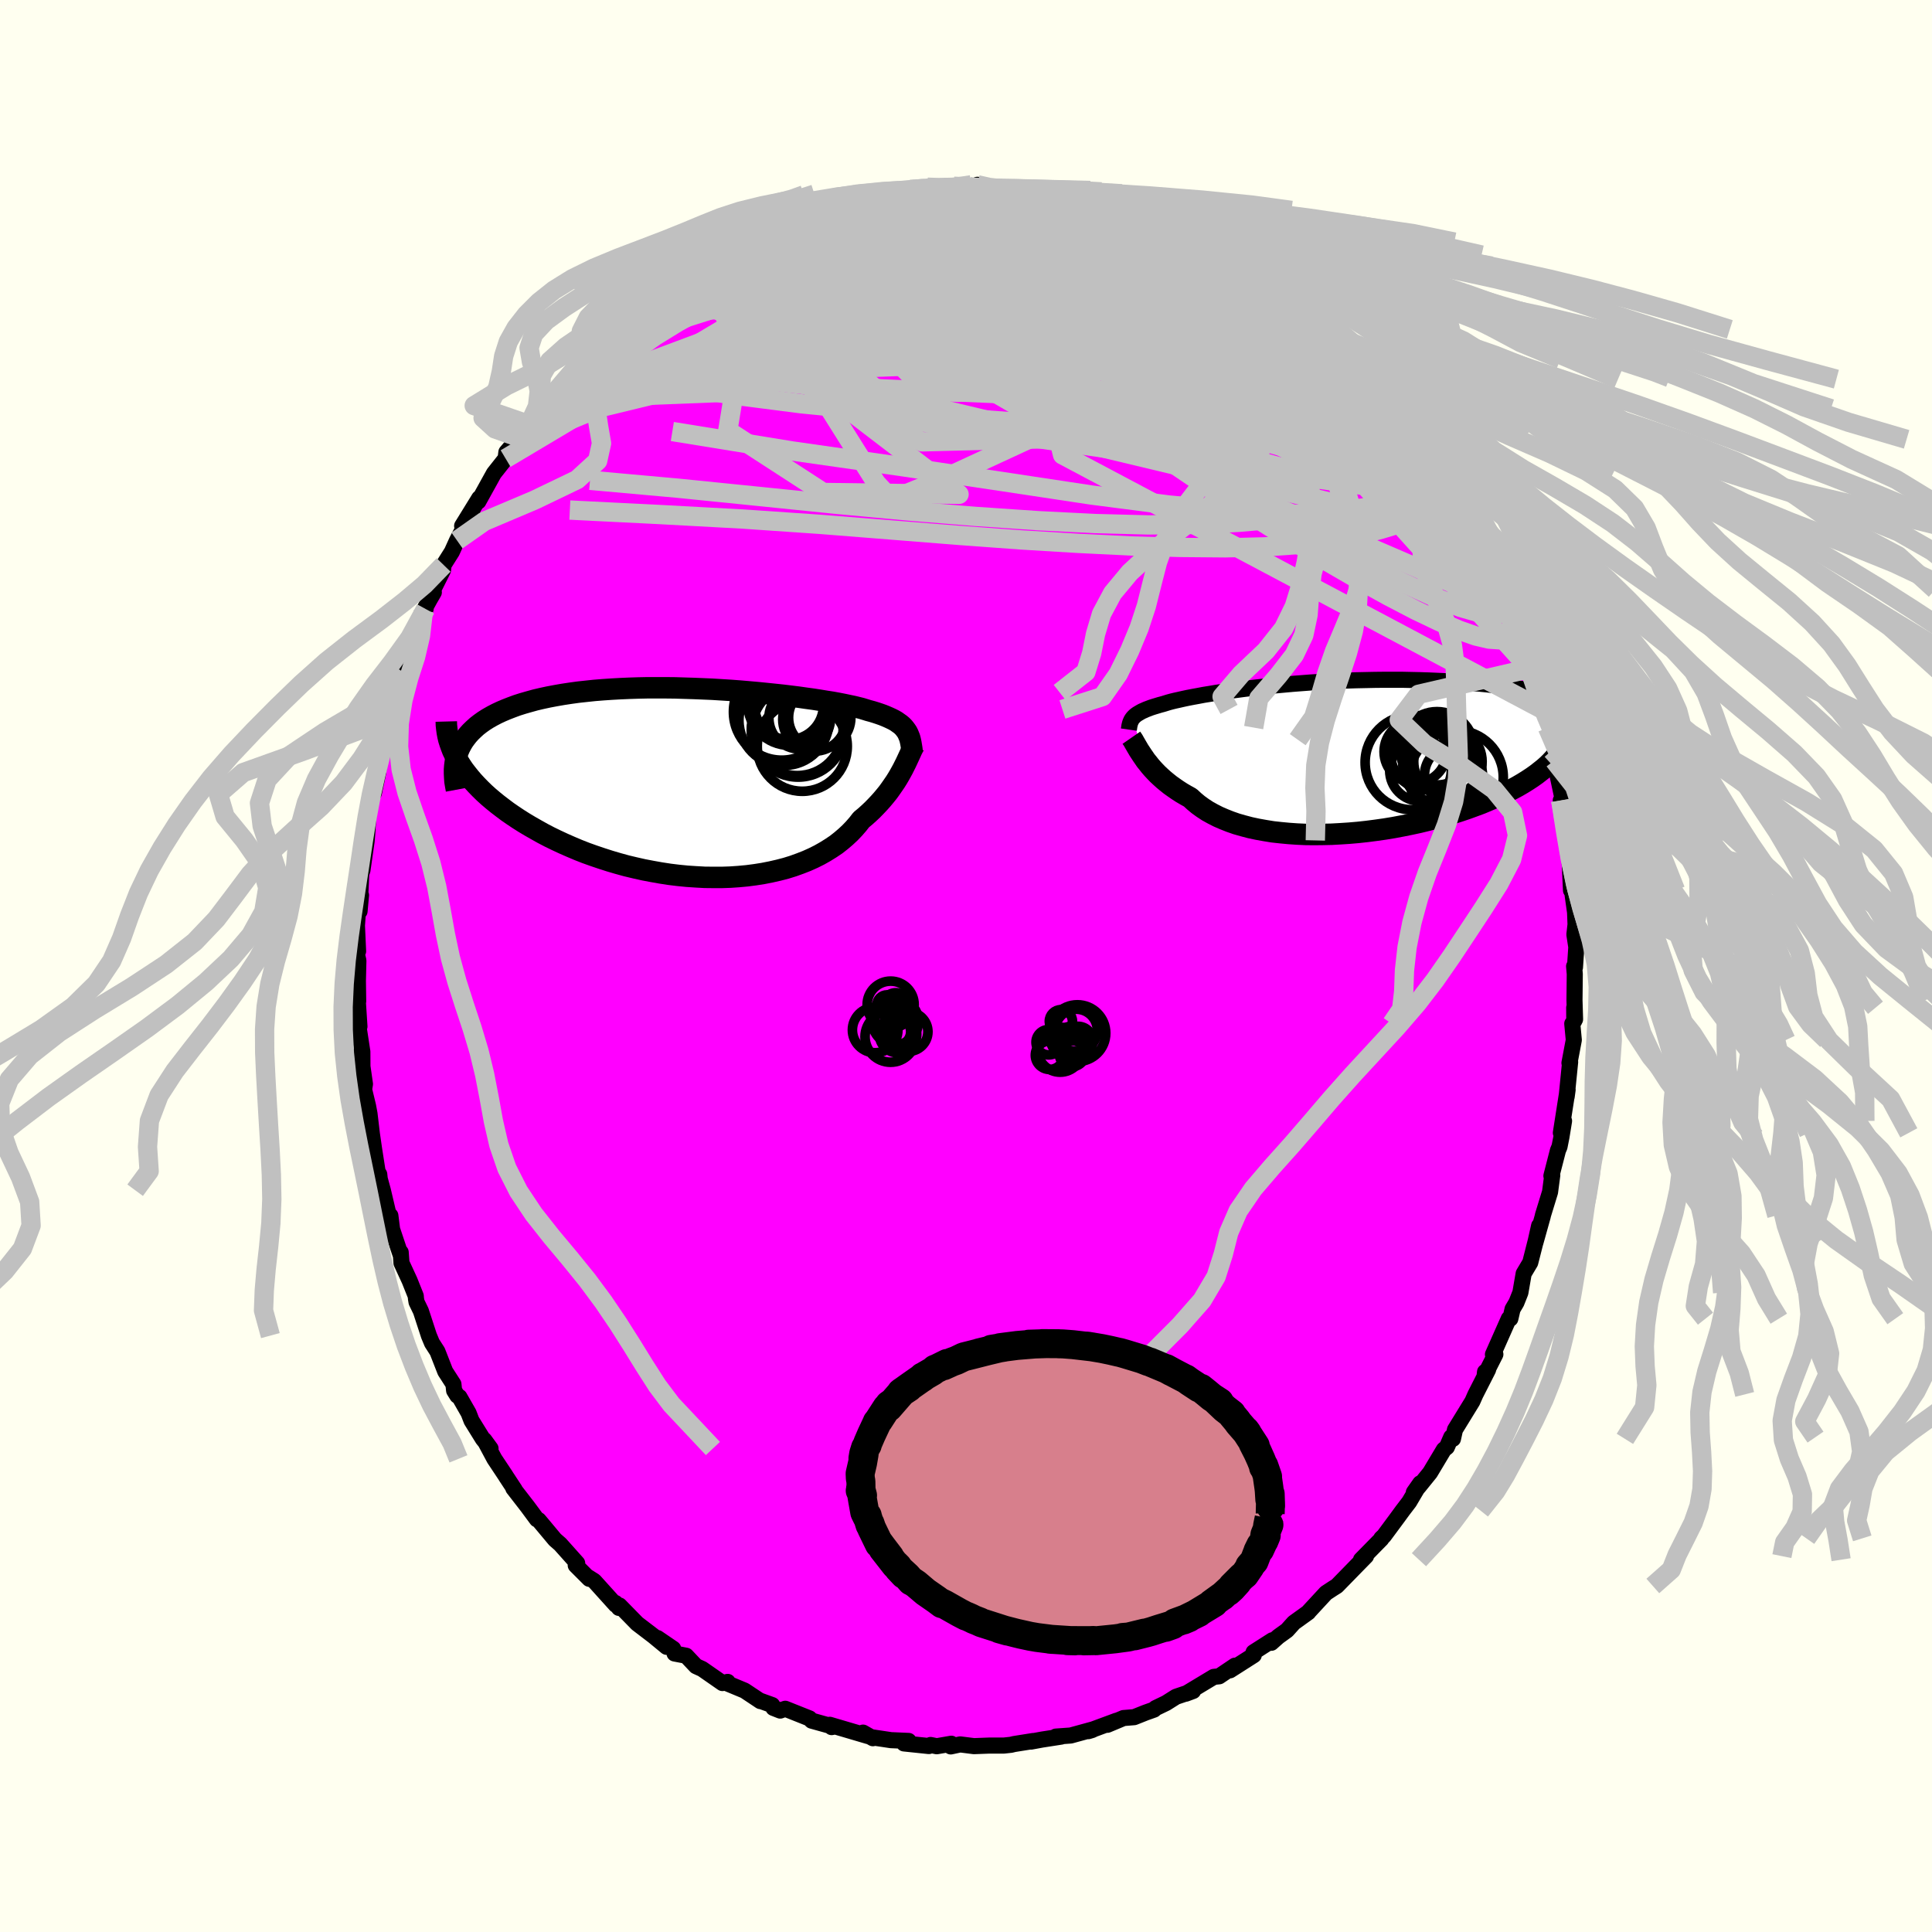 <svg xmlns="http://www.w3.org/2000/svg" width="500" height="500" viewBox="-100 -100 200 200"><defs><clipPath id="c"><path d="m21.86-5.41-.12-.16-.14-.17-.16-.16-.18-.15-.2-.14-.21-.15-.24-.14-.26-.13-.28-.13-.3-.13-.32-.13-.34-.12-.36-.12-.39-.12-.41-.11-.32-.1-.36-.11-.4-.1-.45-.11-.48-.1-.52-.11-.56-.11-.6-.11-.64-.1-.67-.11-.7-.11-.74-.1-.77-.11-.8-.1-.82-.1-.85-.09-.87-.09-.9-.09-.9-.08-.93-.08-.94-.07-.95-.06-.96-.06-.96-.04-.97-.04-.97-.03-.97-.03-.96-.01h-1.91l-.95.02-.93.03-.92.04-.9.05-.89.06-.87.07-.85.09-.83.09-.8.11-.79.12-.75.13-.74.14-.7.15-.68.16-.65.18-.63.18-.6.19-.57.21-.54.21-.52.22-.49.23-.46.24-.44.25-.41.26-.38.27-.36.28-.33.3-.31.3-.28.31-.25.32-.23.32-.2.34-.18.35-.15.35-.17.73.23.39.25.4.27.4.3.39.32.4.34.4.37.4.39.4.41.4.43.39.46.39.48.39.51.39.52.39.55.38.57.38.6.38.62.37.65.37.66.37.69.36.72.35.73.34.75.33.78.33.79.31.81.29.83.28.84.27.85.25.87.24.88.21.89.2.89.17.9.16.91.14.9.11.91.09.91.06.9.05.9.01h.89l.88-.03.87-.06.86-.08.84-.11.82-.13.81-.16.79-.18.77-.2.74-.23.72-.26.69-.27.67-.3.64-.32.6-.34.58-.36.55-.37.51-.4.48-.41.45-.42.42-.44.39-.45.35-.45.41-.34.39-.35.37-.35.35-.36.34-.36.32-.36.3-.36L20 1l.26-.36.25-.36.24-.35.22-.35.2-.34.19-.34.18-.33"/></clipPath><clipPath id="b"><path d="m-21.79-4.01.09-.1.1-.1.12-.1.14-.1.15-.09.17-.1.18-.1.21-.09.22-.1.24-.09.26-.1.28-.09.3-.09.33-.1.34-.09.26-.08.29-.09.33-.09.37-.09.41-.09.44-.1.47-.1.52-.1.55-.1.58-.11.62-.1.65-.11.68-.1.71-.1.74-.1.76-.1.79-.1.82-.09.84-.1.85-.08.88-.08.89-.08.91-.07.92-.07.93-.06.93-.05.95-.05.95-.04.95-.03.96-.02.95-.02.96-.01h1.89l.93.02.93.02.91.03.91.04.89.04.87.05.86.06.85.07.83.07.8.08.79.09.77.09.75.1.73.1.71.11.69.11.67.11.65.12.63.12.62.13.59.14.57.13.56.15.54.14.51.15.5.15.48.16.45.16.44.16.42.17-3.74 1.95-.02.32-.04.32-.08.32-.1.32-.13.32-.16.32-.19.32-.21.32-.24.32-.28.32-.3.32-.33.32-.35.31-.39.31-.41.32-.44.31-.47.31-.5.31-.53.31-.56.3-.59.3-.61.3-.65.29-.67.29-.69.29-.73.27-.74.27-.77.26-.79.25-.82.24-.83.23-.85.22-.86.21-.88.19-.89.18-.9.17-.91.15-.92.13-.92.12-.92.1-.92.08-.92.06-.91.05-.91.02-.9.01-.89-.01-.87-.04-.86-.06-.84-.08-.82-.09-.8-.13-.78-.14-.75-.16-.72-.19-.7-.2-.66-.23-.63-.25-.6-.26-.57-.29-.54-.3-.49-.32-.47-.34-.42-.35-.4-.37-.45-.25-.43-.25-.42-.27-.39-.27-.38-.27-.35-.28-.34-.28-.32-.29-.3-.28-.28-.29-.26-.28-.25-.29-.22-.28-.22-.27-.19-.28"/></clipPath><filter id="a"><feTurbulence baseFrequency=".05" numOctaves="3" result="noise" type="noise"/><feDisplacementMap in="SourceGraphic" in2="noise" scale="2"/></filter></defs><rect width="100%" height="100%" x="-100" y="-100" fill="ivory"/><path fill="#F0F" stroke="#000" stroke-linejoin="round" stroke-width="1.667" d="m62.95.03.07.8-.03 2.71.06 1.98-.09-1.2.01 1.36-.21.29.16 1.69-.45 2.38.07-.1-.36 3.59.1-.73-.7 4.47.33-1.23-.27 1.66-.2 1.01-.16.38-.68 2.64.09-.07-.23 1.74-.74 2.41-.01.08-.77 2.75.39-1.75-.16.82-.76 2.99-.68 1.14-.34 1.97-.41 1.03-.4.68-.23.99h-.16l-1.64 3.7.25-.01-1.11 2.19.04-.37.32-.24-1.31 2.57-.32.72-1.8 2.93-.21.95-.18-.18-.45 1.04-.31.25-1.43 2.39-1.14 1.41-.54.63.66-.94-1.14 1.93-.68.89-.57.78L43.26 59l-.27.25.01.06-2.11 2.15.52-.37-.94.96-.8.82-1.28 1.31-.43.27-.7.46-1.84 1.99h.02l-1.5 1.08-.71.79-.9.65-.72.64.1-.26-1.94 1.24.02.3-2.46 1.57-.13-.03.64-.45-1.63 1.1-.56.06-2.89 1.74.75-.28-1.77.6-1.03.65-1.08.52-.17.16-.87.31-1.18.47-1.1.09-1.67.7.94-.42-2.92 1.08.4-.12.15-.08-2.37.65-1.54.11h.57l-2 .31-1.14.21.21-.06-1.95.31-.33.08-.73.08H2.44l-1.62.06-1.42-.18-.98.21.06-.28-1.51.26-.64-.13-.17.11-2.58-.27.48-.26-1.83-.08-2-.3.13.1-1.02-.58.53.36-3.97-1.17.19.24.19-.04-2.26-.63-.22-.23-2.51-1-.52.19-.71-.28-.12-.29-1.33-.48.11.07-1.64-1.09-1.85-.77.1-.13-.54.12-2.1-1.46-.64-.29-1.02-1.08-1.2-.23-.14-.49-1.63-1.11.95.91-1.36-1.12-1.69-1.29-1.83-1.87-.06.25-.36-.51.03.19-2.22-2.46-.6-.38.08.15-1.4-1.4.15-.22-1.75-1.96-.55-.48-1.42-1.7-.27-.32-.18-.08-.96-1.3-1.48-1.91.15.15-.9-1.37-.06-.1-1.15-1.73-1.05-1.96.65.89-.8-1-1.17-1.89-.3-.78-.95-1.66-.22-.14-.33-.53-.07-.66-.85-1.32-.81-2.07-.56-.87-.32-.77-.83-2.54-.45-.93-.06-.36-.02-.27-.64-1.6-.84-1.82-.08-1.1.02.34-.91-2.72-.18-1.42-.21-.21-.57-2.42-.32-1.17-.05-.47-.17-.28-.37-2.37-.22-1.52-.25-2.11-.15-.8-.41-1.7.09-.57-.46-3.21.2 1.49-.01-1.63-.39-2.54-.04-1.35.13 1.28-.23-3.56.1.95-.03-2.11.05-2.1-.19-.82.16-.15-.12-2.66.2-2.78.22-.36-.15 1.67.19-4.18-.05.39.16-.46.43-3.01.08-.95.12-1.88.04-.67.33-1.32.19-.18.44-2.09.15-1.74-.19.47.65-2.92.33-.18.14-1.48.79-2.11.3-1.82.23-.8.12.12.24-.86.86-2.3.04-.22 1.25-3.11-.23.21.64-1.17.44-.76-.12-.16 1.07-2.14.06-.54.86-1.36.53-1.17 1.59-3.04-.69 1.29-.37.24 1.77-2.87-.09.34 1.61-2.91 1.21-1.53.08-.66 1.31-1.53-.5.53 1.32-1.58.19-.21.09-.05 1.95-2.64-.86 1.09 1.12-1.29 1.86-2.17.9-.95.41-.72.21.04.25-.32 1.34-1.28.7-.97.68-.47 1.22-.91 1.45-1.22.64-.76.35-.01.56-.67 1.84-1.15.51-.49.42-.04.14-.57 2.3-1.41.67-.34.8-.44.66-.41h.23l2.67-1.35.79-.57-.86.61 2.6-1.39.48-.01 1.25-.47v-.06l1.87-.5.83-.39 1.85-.51-.75.05.3-.08 3.03-.61-.45.04.52.02.66-.48.84-.07 1.24-.12 2.2-.36 1.76-.24-.13.01 1.19.19.76-.11.91-.19L1-80.6l.18-.27 1.41.25-1.27.09 3.36.21.93-.03 1.02.07-1.35.06 1.97.08 1.18.01.76.19 2.9.57-.12.26 1.38.33.4.2 1.44.36-.47-.29 2.37.58.46.28.61.23 1.27.91 1.79.25.18.27h-.04l2.28 1.05 1.21.84.95.45.33.05 1.33.88.65.27 1.85 1.37-.12-.1.91.48 1.08.94.07.05h-.06l.79.92 1.37.95.32.03 2.23 1.91-.05-.27.8 1.35.22.08 1.89 1.94.37-.03 1.73 2.08.04-.07.04-.08 2.66 3.21.42.79-1.17-1.55 1.51 1.6 1.13 2.02.2.31 1.89 2.21-.28-.28.42.74.57.72 1.43 2.72.54.8-.38-.76.37.71 1.48 3.07-.32-1.09.59 1.25.63 1.06.69 1.26 1.4 3.15.45 1.14.49 1.25-.28-.61.24.61 1.1 2.49.25 1.14.11.49.57 1.62.06.04 1.32 4.08-.67-1.6.67 1.75.51 1.88.14 1.25.31 1.1.25 1.05.06.18.72 3.39.14.75-.24-.18.24 1.49.35 2.65.06-.32.33 1.83-.08.31.16 3.35.1-.01.32 2.28.05 1.26-.12 1.04.2 1.3-.14 2.1-.09-.11.07.8" filter="url(#a)"/><path fill="#fff" d="m-21.79-4.01.09-.1.1-.1.12-.1.14-.1.15-.09.17-.1.18-.1.21-.09.22-.1.24-.09.26-.1.28-.09.3-.09.33-.1.34-.09.26-.08.29-.09.33-.09.37-.09.41-.09.44-.1.47-.1.52-.1.55-.1.58-.11.62-.1.65-.11.68-.1.71-.1.74-.1.76-.1.79-.1.82-.09.84-.1.85-.08.88-.08.89-.08.91-.07.92-.07.93-.06.93-.05.95-.05.95-.04.95-.03.96-.02.95-.02.96-.01h1.89l.93.02.93.02.91.03.91.04.89.04.87.05.86.06.85.07.83.07.8.08.79.09.77.09.75.1.73.1.71.11.69.11.67.11.65.12.63.12.62.13.59.14.57.13.56.15.54.14.51.15.5.15.48.16.45.16.44.16.42.17-3.74 1.95-.02.32-.04.32-.08.32-.1.32-.13.32-.16.32-.19.32-.21.32-.24.32-.28.32-.3.32-.33.32-.35.31-.39.31-.41.32-.44.31-.47.31-.5.31-.53.31-.56.3-.59.3-.61.3-.65.29-.67.29-.69.29-.73.27-.74.27-.77.26-.79.25-.82.24-.83.23-.85.22-.86.21-.88.19-.89.18-.9.17-.91.15-.92.13-.92.12-.92.1-.92.08-.92.06-.91.05-.91.02-.9.01-.89-.01-.87-.04-.86-.06-.84-.08-.82-.09-.8-.13-.78-.14-.75-.16-.72-.19-.7-.2-.66-.23-.63-.25-.6-.26-.57-.29-.54-.3-.49-.32-.47-.34-.42-.35-.4-.37-.45-.25-.43-.25-.42-.27-.39-.27-.38-.27-.35-.28-.34-.28-.32-.29-.3-.28-.28-.29-.26-.28-.25-.29-.22-.28-.22-.27-.19-.28" filter="url(#a)" transform="translate(39.06 -21.67)"/><path fill="#fff" d="m21.86-5.41-.12-.16-.14-.17-.16-.16-.18-.15-.2-.14-.21-.15-.24-.14-.26-.13-.28-.13-.3-.13-.32-.13-.34-.12-.36-.12-.39-.12-.41-.11-.32-.1-.36-.11-.4-.1-.45-.11-.48-.1-.52-.11-.56-.11-.6-.11-.64-.1-.67-.11-.7-.11-.74-.1-.77-.11-.8-.1-.82-.1-.85-.09-.87-.09-.9-.09-.9-.08-.93-.08-.94-.07-.95-.06-.96-.06-.96-.04-.97-.04-.97-.03-.97-.03-.96-.01h-1.91l-.95.02-.93.03-.92.04-.9.05-.89.06-.87.07-.85.09-.83.09-.8.11-.79.12-.75.13-.74.14-.7.15-.68.16-.65.18-.63.18-.6.19-.57.21-.54.21-.52.22-.49.23-.46.24-.44.25-.41.26-.38.27-.36.28-.33.3-.31.3-.28.31-.25.32-.23.32-.2.34-.18.35-.15.35-.17.73.23.39.25.4.27.4.3.39.32.4.34.4.37.4.39.4.41.4.43.39.46.39.48.39.51.39.52.39.55.38.57.38.6.38.62.37.65.37.66.37.69.36.72.35.73.34.75.33.78.33.79.31.81.29.83.28.84.27.85.25.87.24.88.21.89.2.89.17.9.16.91.14.9.11.91.09.91.06.9.05.9.01h.89l.88-.03.87-.06.86-.08.84-.11.82-.13.81-.16.79-.18.77-.2.74-.23.72-.26.69-.27.67-.3.64-.32.6-.34.58-.36.55-.37.51-.4.48-.41.45-.42.42-.44.39-.45.35-.45.41-.34.39-.35.37-.35.35-.36.34-.36.32-.36.3-.36L20 1l.26-.36.25-.36.24-.35.22-.35.2-.34.19-.34.18-.33" filter="url(#a)" transform="translate(-28.07 -18.98)"/><g fill="none" stroke="#000" transform="translate(39.06 -21.67)"><path stroke-linejoin="round" stroke-width="1.667" d="m-22.2-2.8.02-.14.02-.14.02-.13.03-.12.03-.12.04-.12.05-.11.05-.11.07-.11.08-.11.09-.1.1-.1.12-.1.14-.1.15-.09.17-.1.18-.1.21-.09.22-.1.24-.09.26-.1.28-.09.3-.09.33-.1.34-.09.26-.08.29-.09.33-.09.37-.09.41-.09.44-.1.47-.1.52-.1.55-.1.58-.11.62-.1.65-.11.68-.1.71-.1.74-.1.76-.1.79-.1.82-.09.84-.1.85-.08.88-.08.89-.08.91-.07.92-.07.93-.06.93-.05.95-.05.95-.04.95-.03.96-.02.95-.02.96-.01h1.89l.93.02.93.02.91.03.91.04.89.04.87.05.86.06.85.07.83.07.8.08.79.09.77.09.75.1.73.1.71.11.69.11.67.11.65.12.63.12.62.13.59.14.57.13.56.15.54.14.51.15.5.15.48.16.45.16.44.16.42.17.4.17.38.17.36.17.34.18.32.17.3.18.29.18.27.19.25.18.23.19" filter="url(#a)"/><path stroke-linejoin="round" stroke-width="2.222" d="m-21.94-1.96.09.13.1.15.1.18.11.19.12.21.13.22.14.24.16.24.17.26.18.26.19.28.22.27.22.28.25.29.26.28.28.29.3.28.32.29.34.28.35.28.38.27.39.27.42.27.43.25.45.25.4.37.42.35.47.34.49.32.54.3.57.29.6.26.63.25.66.23.7.2.72.19.75.16.78.14.8.13.82.09.84.08.86.06.87.04.89.01.9-.01.91-.02.91-.05.92-.06.92-.08.92-.1.92-.12.92-.13.91-.15.9-.17.89-.18.88-.19.86-.21.85-.22.83-.23.82-.24.79-.25.77-.26.74-.27.73-.27.69-.29.67-.29.65-.29.61-.3.59-.3.56-.3.53-.31.5-.31.47-.31.44-.31.41-.32.39-.31.35-.31.33-.32.3-.32.28-.32.24-.32.21-.32.19-.32.16-.32.13-.32.1-.32.08-.32.04-.32.02-.32-.01-.32-.04-.31-.06-.32-.09-.32-.11-.31-.14-.31-.16-.32-.19-.31-.21-.31-.24-.3" filter="url(#a)"/><circle cx="11.406" cy="1.902" r="3.002" clip-path="url(#b)" filter="url(#a)"/><circle cx="7.151" cy=".602" r="4.894" clip-path="url(#b)" filter="url(#a)"/><circle cx="9.696" cy="-.828" r="3.834" clip-path="url(#b)" filter="url(#a)"/><circle cx="7.991" cy="1.422" r="3.19" clip-path="url(#b)" filter="url(#a)"/><circle cx="7.461" cy="-.513" r="3.244" clip-path="url(#b)" filter="url(#a)"/><circle cx="11.706" cy="2.137" r="4.854" clip-path="url(#b)" filter="url(#a)"/><circle cx="10.236" cy=".842" r="4.078" clip-path="url(#b)" filter="url(#a)"/><circle cx="9.766" cy="-.288" r="3.216" clip-path="url(#b)" filter="url(#a)"/><circle cx="10.826" cy=".507" r="3.54" clip-path="url(#b)" filter="url(#a)"/><circle cx="8.686" cy="-.368" r="3.808" clip-path="url(#b)" filter="url(#a)"/></g><g fill="none" stroke="#000" transform="translate(-28.07 -18.98)"><path stroke-linejoin="round" stroke-width="2.222" d="m22.49-3.26-.03-.26-.04-.25-.04-.24-.04-.22-.05-.22-.06-.21-.08-.2-.08-.19-.09-.18-.12-.18-.12-.16-.14-.17-.16-.16-.18-.15-.2-.14-.21-.15-.24-.14-.26-.13-.28-.13-.3-.13-.32-.13-.34-.12-.36-.12-.39-.12-.41-.11-.32-.1-.36-.11-.4-.1-.45-.11-.48-.1-.52-.11-.56-.11-.6-.11-.64-.1-.67-.11-.7-.11-.74-.1-.77-.11-.8-.1-.82-.1-.85-.09-.87-.09-.9-.09-.9-.08-.93-.08-.94-.07-.95-.06-.96-.06-.96-.04-.97-.04-.97-.03-.97-.03-.96-.01h-1.91l-.95.02-.93.03-.92.04-.9.05-.89.06-.87.07-.85.09-.83.09-.8.11-.79.12-.75.13-.74.14-.7.15-.68.16-.65.18-.63.18-.6.19-.57.21-.54.21-.52.22-.49.23-.46.24-.44.25-.41.26-.38.27-.36.28-.33.3-.31.3-.28.31-.25.32-.23.32-.2.34-.18.35-.15.35-.12.37-.1.37-.08.38-.05.39-.03.39v.4l.02.41.03.42.07.42.08.43" filter="url(#a)"/><path stroke-linejoin="round" stroke-width="2.222" d="m22.74-3.9-.09.15-.1.19-.1.2-.1.23-.11.24-.12.26-.13.28-.14.3-.15.3-.16.32-.18.33-.19.34-.2.34-.22.35-.24.35-.25.36L20 1l-.29.36-.3.36-.32.36-.34.36-.35.36-.37.35-.39.35-.41.34-.35.45-.39.45-.42.44-.45.42-.48.41-.51.4-.55.37-.58.36-.6.34-.64.32-.67.3-.69.27-.72.26-.74.23-.77.2-.79.18-.81.16-.82.13-.84.11-.86.08-.87.06-.88.03h-.89l-.9-.01-.9-.05-.91-.06-.91-.09-.9-.11-.91-.14-.9-.16-.89-.17-.89-.2-.88-.21-.87-.24-.85-.25-.84-.27-.83-.28-.81-.29-.79-.31-.78-.33-.75-.33-.73-.34-.72-.35-.69-.36-.66-.37-.65-.37-.62-.37-.6-.38-.57-.38-.55-.38-.52-.39-.51-.39-.48-.39-.46-.39-.43-.39-.41-.4-.39-.4-.37-.4-.34-.4-.32-.4-.3-.39-.27-.4-.25-.4-.23-.39-.2-.39-.19-.39-.15-.39-.14-.39-.12-.38-.09-.38-.07-.38-.05-.37-.04-.37-.01-.37" filter="url(#a)"/><circle cx="8.996" cy="-7.326" r="5" clip-path="url(#c)" filter="url(#a)"/><circle cx="10.856" cy="-6.676" r="3.192" clip-path="url(#c)" filter="url(#a)"/><circle cx="9.231" cy="-6.451" r="4.668" clip-path="url(#c)" filter="url(#a)"/><circle cx="12.926" cy="-6.731" r="3.224" clip-path="url(#c)" filter="url(#a)"/><circle cx="9.741" cy="-8.026" r="3.58" clip-path="url(#c)" filter="url(#a)"/><circle cx="10.596" cy="-5.481" r="4.752" clip-path="url(#c)" filter="url(#a)"/><circle cx="10.691" cy="-5.386" r="4.812" clip-path="url(#c)" filter="url(#a)"/><circle cx="9.796" cy="-8.181" r="4.314" clip-path="url(#c)" filter="url(#a)"/><circle cx="12.386" cy="-6.546" r="3.286" clip-path="url(#c)" filter="url(#a)"/><circle cx="11.121" cy="-3.766" r="4.66" clip-path="url(#c)" filter="url(#a)"/></g><g fill="none" stroke="silver" stroke-linejoin="round" stroke-width="2"><path d="m36.5-66.17.6.97.52.78.41.73.18.65-.12.55-.43.45-.76.37-1.09.26-1.46.14-1.81.04-2.18-.05-2.53-.15-2.91-.24-3.32-.35-3.76-.49-4.22-.62-4.68-.76-5.15-.89-5.63-1.05-6.15-1.21-6.75-1.28-7.33-1.24m72.98 21.95-.43-.21-.8.4-1.47.42-2.31.23-3.18.08h-4.03l-4.92-.09-5.87-.3-6.89-.64-7.99-1.03-9.14-1.38-10.33-1.54-11.5-1.64-12.45-2.02M7.25-80.14l1.13.1 1.27.24 1.21.3 1.02.28.8.24.58.17.38.12.21.09.02.06-.17.04-.43.02-.74-.04-1.13-.12-1.55-.22-1.92-.33-2.29-.4-2.86-.48" filter="url(#a)"/><path d="m50.53-48.37.47 1.02.26.78-.09.3-.39.01-.67-.16-.97-.37-1.39-.73-1.87-1.26-2.42-1.86-2.96-2.46-3.48-2.99-3.98-3.48-4.5-3.98-5.06-4.59-5.58-5.27m8.23-.19 1.12.71.98.63.84.55.67.46.49.36.32.27.15.19.02.13-.09.06h-.23l-.39-.09-.63-.22-.93-.37-1.25-.55-1.58-.72-1.91-.89-2.24-1.09-2.61-1.32-3.1-1.63" filter="url(#a)"/><path d="m24.85-74.1.65.34.39.34.19.4-.1.41-.49.36-.94.28-1.43.2-1.93.12-2.42.06-2.9.03-3.38.02-3.86.01h-4.4l-5.01-.05-5.65-.14-6.29-.27-6.92-.41m68.01 20.55.59 1.09.26 1.01-.25.54-.7.21-1.08.02-1.44-.11-1.82-.25-2.21-.37-2.65-.49-3.1-.64-3.6-.85-4.16-1.14-4.74-1.5-5.35-1.85-5.96-2.15-6.56-2.4-7.18-2.63-7.77-2.94-8.29-3.31M5.28-80.22l1.58.07 1.25.14 1.07.21.85.27.56.27.28.25.02.22-.22.2-.46.2-.7.21-.97.24-1.27.25-1.61.28-2.01.28-2.42.28-2.84.28-3.28.29-3.73.3-4.17.25-4.5.13" filter="url(#a)"/><path d="m56.31-36.57-.28-.23-.45.22-.87.2-1.45-.15-2.06-.59-2.69-1.06-3.31-1.51-3.98-1.99-4.67-2.5-5.4-3.03-6.14-3.56-6.91-4.1-7.75-4.68-8.69-5.27-9.56-5.9" filter="url(#a)"/><path d="m44.25-57.69-.06.2-.28.12-.31.43-.5.56-.85.49-1.3.32-1.78.14-2.28-.01-2.78-.16-3.29-.31-3.83-.48-4.39-.66-4.96-.83-5.52-1-6.08-1.15-6.65-1.3-7.26-1.45-7.93-1.58-8.52-1.81" filter="url(#a)"/><path d="m37.3-64.82.69.6 1.09 1.06 1.12 1.14 1.06 1.13.97 1.08.91 1.04.79.94.61.75.4.5.2.24.02.03-.11-.15-.33-.44-.87-1.15m-30.5-20.73.53.2.5.18.39.21.23.26.03.33-.23.38-.53.4-.86.43-1.22.44-1.61.48-1.99.51-2.42.54-2.88.55-3.39.57-3.92.6-4.46.63-4.97.63-5.49.59-6.18.63m3.76-5.83.23.02 1.17-.41 1.36-.44 1.39-.42 1.43-.41 1.45-.4 1.41-.39 1.3-.35 1.16-.31 1-.27.84-.23.64-.19.34-.13-.06-.05-.5.02-.84.08" filter="url(#a)"/><path d="m-14.09-78.72 1.11-.13 1.67-.03 1.77.12 1.98.24 2.31.31 2.7.39 3.02.45 3.24.5 3.31.57 3.31.63 3.3.68 3.34.75 3.42.79 3.42.82 3.2.76" filter="url(#a)"/><path d="m34.32-67.81 1.42 1.21.72.7.55.63.52.63.47.59.35.52.19.42v.31l-.21.19-.44.05-.68-.09-.94-.26-1.21-.4-1.48-.56-1.78-.72-2.07-.91-2.37-1.1-2.66-1.31-2.96-1.5-3.33-1.73-3.78-1.98-4.21-2.29-4.45-2.6m-38.36 8.73 1.46-.89 1.26-.67 1.42-.7 1.69-.8 1.94-.88 2.09-.88 2.14-.86 2.14-.83 2.1-.8 2.05-.77 1.93-.74 1.77-.68 1.49-.59.96-.44m5.78-.72 1.29-.04 1.57.14 1.61.29 1.7.41 1.88.5 2.05.56 2.13.59 2.15.62 2.16.65 2.21.68 2.25.7 2.24.71 2.1.68 1.82.58 1.39.41" filter="url(#a)"/><path d="m-11.21-79.37.61-.12.87-.2 1.14-.2 1.32-.19 1.34-.17 1.23-.13 1.04-.1.85-.06.67-.03.48-.02h.26l-.01.03-.35.07-.73.11-1.12.16-1.47.19-1.8.22-2.09.25m26.06 1.63.37.32.26.46v.55l-.43.6-.92.67-1.42.78-1.94.91-2.49 1.03-3.1 1.13-3.76 1.2-4.41 1.27-5.08 1.35-5.79 1.44-6.61 1.62-7.57 1.93-8.65 2.38" filter="url(#a)"/><path d="m41.55-60.82.56.68.56.9v.44l-.48.07-.84-.12-1.16-.26-1.55-.49-2.03-.8-2.6-1.17-3.19-1.54-3.78-1.9-4.36-2.26-4.99-2.68-5.78-3.16-6.68-3.57m-6.49-4.04 1.42.07.57.15.15.3-.09.45-.35.59-.7.71-1.13.85-1.58 1.03-2.01 1.24-2.43 1.49-2.88 1.75-3.38 1.99-3.96 2.2-4.58 2.4-5.21 2.57-5.84 2.73-6.41 2.85" filter="url(#a)"/><path d="m-21.36-76.05.29.06 1.3-.3 1.6-.27 1.77-.18 1.93-.13 2.09-.08 2.21-.05 2.31.01 2.38.06 2.45.11 2.52.15 2.56.18 2.57.18 2.58.17 2.56.15 2.54.14 2.48.13 2.32.13 2.03.07 1.51-.08m-26.39-4.78 1.27-.1 1.09.08 1.3.16 1.54.2 1.74.23 1.85.29 1.9.34 1.93.39 1.93.42 1.92.43 1.85.41 1.73.37 1.59.34 1.45.31 1.32.26 1.11.18.77.07.38-.06m-50.54 5.1.71-.72 1.03-.72.89-.55.73-.39.61-.27.51-.19.4-.1.26.03.08.16-.11.32-.32.5-.56.69-.82.91-1.11 1.14-1.4 1.35-1.71 1.56-2.01 1.76-2.32 1.97-2.62 2.17-2.94 2.37-3.3 2.61" filter="url(#a)"/><path d="m39.41-62.8.64.47.69.71.57.67.46.63.32.54.13.4-.05.27-.22.16-.39.05-.59-.09-.81-.25-1.08-.44-1.34-.64-1.62-.85-1.92-1.08-2.26-1.33-2.62-1.62-3.04-1.89-3.48-2.16-3.89-2.41-4.24-2.64-4.35-2.86" filter="url(#a)"/><path d="m39.78-62.83 1.12 1.32.72.79.68.8.62.76.47.61.3.44.16.31.03.18-.14.01-.38-.24-.66-.53-.96-.84-1.23-1.12-1.45-1.4-1.71-1.72-2.03-2.14-2.48-2.6" filter="url(#a)"/><path d="m31.84-69.71.92.88 1.06.85 1.08.89 1.05.91.99.91.92.91.9.9.86.85.8.8.69.69.55.55.37.4.17.2-.06-.02-.31-.26-.54-.5-.76-.73-.94-.97-1.17-1.24-1.56-1.64m-66.48-5.63.78-.75 1.24-.79 1.26-.67 1.23-.58 1.27-.56 1.33-.57 1.36-.56 1.36-.55 1.33-.52 1.27-.49 1.21-.45 1.13-.42 1.01-.37.87-.32.68-.28.49-.21.31-.15.15-.09.01-.03-.16.03-.4.09-.66.15-.68.17" filter="url(#a)"/><path d="m-17.89-77.37 1.48-.44 1.07-.35.75-.25.58-.16.48-.1.39-.04.27.03.16.09.06.16-.03.25-.16.33-.33.44-.56.57-.86.71-1.18.85-1.51 1.02-1.84 1.17-2.17 1.33-2.5 1.47-2.82 1.59-3.1 1.68-3.36 1.76-3.7 1.93m64.23-9.39.86.5.84.56.64.46.48.37.32.3.2.25.12.24.04.21-.03.2-.14.15-.32.08-.55-.01-.81-.12-1.07-.23-1.33-.34-1.59-.47-1.86-.62-2.17-.78-2.51-.94-2.92-1.14-3.31-1.36-3.62-1.6-3.81-1.8" filter="url(#a)"/><path d="m24.85-74.1.78.36.76.39.81.47.77.48.63.42.44.32.2.21-.02.09-.25-.03-.46-.13-.67-.23-.89-.33-1.13-.45-1.42-.59-1.78-.77-2.16-.98-2.55-1.22-2.87-1.48m32.91 24.98.35.81.2 1.01-.17.93-.63.7-1.07.52-1.46.43-1.84.39-2.21.38-2.59.37-2.99.39-3.42.39-3.9.34-4.41.22-4.94.05-5.46-.14-5.96-.3L1-46.54l-6.93-.56-7.43-.69-7.95-.81-8.5-.86-9.11-.82" filter="url(#a)"/><path d="m55.37-38.96.32.9.08.42-.11.17-.22.08-.37-.04-.55-.26-.77-.56-1.03-.91-1.3-1.31-1.62-1.74-1.97-2.22-2.34-2.71-2.73-3.23-3.13-3.76-3.55-4.35L32-63.51l-4.79-5.81" filter="url(#a)"/><path d="m29.84-71.18.68.51.15.42-.35.32-.71.3-1 .33-1.34.36-1.74.37-2.24.33-2.79.3-3.38.24-3.98.21-4.59.16-5.21.09-5.88-.02-6.63-.11-7.41-.19-8.1-.3m-2.5-5.08.74-.37.92-.44 1.1-.5 1.25-.57 1.32-.6 1.28-.57 1.21-.53 1.14-.48 1.05-.42.92-.35.74-.29.55-.21.31-.13.01-.01-.45.15-1.04.35m5.37-1.5h-.04l.51-.11.91-.15 1.21-.16 1.41-.16 1.46-.14 1.42-.1 1.3-.09 1.19-.06 1.07-.04.97-.04.86-.02.74-.01h.59l.42.01.23.01h.01l-.22-.01-.48-.02h-.77l-1.06.01-1.35.02h-1.65m50.97 29.34.86 1.83.08.83-.38.52-.69.51-.98.54-1.29.54-1.62.56-1.95.59-2.32.6-2.75.54-3.21.42-3.69.26-4.16.1-4.63-.04-5.07-.15-5.51-.27-5.96-.36-6.42-.47-6.91-.55-7.44-.59-8.02-.55-8.66-.47-9.23-.46" filter="url(#a)"/><path d="m-32.39-69.28 1.45-.88 1.23-.64 1.36-.65 1.62-.74 1.87-.8 2.02-.8 2.13-.77 2.18-.75 2.2-.74 2.19-.73 2.12-.71 2.03-.67 1.9-.62 1.69-.55 1.38-.46 1.08-.36m-23.24 7.21.77-.37.99-.45 1.21-.52 1.42-.59 1.54-.64 1.54-.62 1.5-.59 1.39-.54 1.23-.49 1.06-.41.86-.34.71-.28.56-.2.34-.13-.18.01" filter="url(#a)"/><path d="m-15.19-78.26 1.15-.25.92-.01 1.25.12 1.53.21 1.72.33 1.9.42 2.12.51 2.36.6 2.57.66 2.72.73 2.81.81 2.83.86 2.84.91 2.84.94 2.83.96 2.82.97 2.79.98 2.76 1 2.71 1.01 2.63.96 2.52.88 2.39.83 2.22.79" filter="url(#a)"/><path d="m5.28-80.22 1.76.22 1.83.56 2.03.9 2.2 1.15 2.28 1.34 2.35 1.49 2.44 1.62 2.55 1.74 2.68 1.87 2.79 1.98 2.88 2.08 2.91 2.13 2.89 2.1 2.8 2.01 2.71 1.96 2.75 2.12" filter="url(#a)"/><path d="m14.72-78.51 1.51.46.64.38.19.39-.18.4-.61.39-1.07.39-1.56.41-2.08.45-2.63.48-3.27.48-3.96.46-4.66.45-5.41.47-6.28.56-7.21.69m63.41 10.83.59.76.59 1.06.1.74-.28.55-.54.53-.79.55-1.07.51-1.42.44-1.78.34-2.17.24-2.56.15-2.95.06-3.38-.05-3.8-.16-4.24-.26-4.69-.33-5.15-.39-5.6-.43-6.05-.47-6.49-.54-6.91-.68-7.31-.94-7.7-1.32" filter="url(#a)"/><path d="m-14.09-78.72 1.11-.1 1.68.04 1.8.24 2.03.4 2.39.52 2.81.64 3.19.75 3.45.86 3.6.95 3.64 1.03 3.64 1.09 3.66 1.12 3.65 1.11 3.6 1.08 3.5 1.03 3.45 1" filter="url(#a)"/><path d="m-13.79-78.8 1.86-.38.9-.19.75-.17.89-.18 1.05-.18 1.16-.18 1.15-.16 1.05-.12.89-.09.71-.05.52-.02.32.01.1.04-.13.07-.36.12-.58.16-.79.18-1.03.2-1.33.22-1.67.25-1.92.26-2.09.3m24.43-.66.31.26.65.25.68.2.6.15.45.11.28.1.05.08-.22.06-.51-.01-.89-.09-1.38-.21-1.96-.34-2.51-.47-2.89-.65M44.67-56.9l-.35-.47.32.6.34.81.14.7-.16.49-.47.3-.76.13h-1.06l-1.38-.17-1.72-.35-2.09-.55-2.45-.74-2.8-.93-3.12-1.09-3.45-1.25-3.79-1.41-4.16-1.59-4.57-1.79-5-2.07-5.5-2.4-6.07-2.72-6.8-2.93m-9.39-2.5.77-.1 1.16-.14 1.49-.13 1.76-.1 1.94-.06 2.04.01 2.14.08 2.23.13 2.33.17 2.41.2 2.5.23 2.61.27 2.73.29 2.8.31 2.82.32 2.74.32 2.55.31 2.31.26 2.09.21 1.95.21m32.28 36.86.33.99.18 1.07-.14.75-.46.43-.75.17-1.05-.07-1.37-.32-1.71-.6-2.06-.89-2.45-1.17-2.84-1.48-3.26-1.8-3.68-2.13-4.09-2.47-4.49-2.82-4.87-3.21-5.3-3.59-5.73-4-6.18-4.38-6.56-4.8-6.92-5.23" filter="url(#a)"/><path d="m-29.62-70.96 28.9 22.13-14.07-.19-9.87-6.4 1.04-6.35 7.38-3.74 7.8-.68 4.74 1.57 1.36 2.54-.64 2.23-1.37 1.05-1.36-.25-.02-.84 3.38-1.07 6.1-3.17.92-8.45-8.79-8.03" filter="url(#a)"/><path d="m-5.75-80.38 23.58 7.22 3.44.33-2.19-.77-4.41-.22-5.38.63-3.94 1.41-.16 2.01 4.19 2.43 7.17 2.73 7.81 2.83 6.31 2.61 3.61 1.95.88.91-.98-.2-1.69-1.13-1.99-1.76-3.45-2.32-7.45-2.82-13.29-2.54-16.79-.6-9.62.33L2.59-80.62" filter="url(#a)"/><path d="m47.95-52.59-33.79-9.16-8.11-.57-4.48-1.63-3.07-3.27-1.12-3.09 1.86-1.28 5.22 1.25 7.88 3.59 9.1 4.93 8.22 4.42 4.58 1.59-1.88-2.8-9.38-6.63-13.55-8.33-.24-6.37" filter="url(#a)"/><path d="m-37.99-64.27 24.04-7.61-3.48 1.08-6.06 2.6-1.36 1.19 3.52-.31 7.12-.93 9.6-.31 11.2 1.45 11.8 3.61 11.07 5.08 8.74 5.03 4.82 3.35-.42.43-6.5-3.07-12.6-6.24-16.96-7.65-17.14-5.76-12.38-1.16-4.2.55" filter="url(#a)"/><path d="M37.3-64.82 16.06-72.8.57-73.86l-5.78 3.19-.77 4.24-.32 2.62-.87.15-.31-1.54 1.08-1.93 2.11-1.35 2.28-.41 2.02.39 2.2.88 3.13 1.08 4.31 1.07 4.63.8 3.05.19-.66-.49-5.61-.7-9.81.18-10.42 2.21-4.38 4.35 8.99 4.67 21.19-.53-1.91-23.72" filter="url(#a)"/><path d="m23.64-74.94-1.16 3.41-4.39 3.15-10.92-.57-10.26-1.99-6.03-1.71-1.58-.73 2.11.29 4.79 1.07 6.09 1.44 5.3 1.34 2.27.72-2.07-.24-5.76-1.16-6.8-1.66-4.4-1.64-.02-1.35 2.79-.97-.35.43-11.73 5.2-29.18 17.38" filter="url(#a)"/><path d="m36.55-65.9-38.77 1.55 2.08-3.5 6.58-.33 2.77 1.39.54.92.64-.02 1.48-.31 2.05-.07 2.27.16 2.53.2 3.06.14 3.25-.21 2.09-1.11-.35-1.93-1.02-.16 5.57 8.38L58.3-30.83" filter="url(#a)"/><path d="m23.64-74.94-29.37 1.19-1.26 1.29L.1-70.52l4.66 2.34 1.22 2.46.29 2.08.93 1.07 1.61-.28 1.82-1.26 1.77-1.24 1.72-.22 1.52 1.14 1.19 1.97 1.12 1.82 1.74 1.15 2.77.88 4.6 1.79 10.28 3.87 10.61.36" filter="url(#a)"/><path d="M56.03-37.18 41.36-56.12l-13.89-9.84-9.65-3.32-4.22.89-2.06 2.29-2.88 1.82-3.76 1.02-2.91.81-.59 1.04 2.03 1.29 4.15 1.33 5.32 1.12 4.9.47 2.16-.93-2.55-3.09-6.87-5.18-7.63-5.54-4.96-2.75-7.36 3.4-33.81 12.62" filter="url(#a)"/><path d="m52.65-44.43-5.66-6.38-3.78-2.18-3.64.27-6.82-1.03-9.68-2.74-10.35-3.48-8.58-3.3-5.1-2.49-1.45-1.5.57-.85-.13-.64-3.03-.38-5.28.37-2.68.41 3.81-2.91-9.99-5.58" filter="url(#a)"/><path d="m-25.05-74.13 19.03-3.79 8.64.07.09 2.31-4.75 2.82-3.89 2.21.72 1.45 5.39 1.14 7.29 1.23 5.72 1.29 1.78.97-2.4.25-4.8-.55-4.27-1.03-1.18-.94 2.89-.39 5.8.21 5.87.26 2.97-.58-1.23-1.96-3.81-2.78-2.24-1.97 2.67.04 3.55.34-14.11-6.79" filter="url(#a)"/><path d="M52.65-44.43-2.07-57.52l-10.61-10.52-.48-5.38.12-1.28.39.96 1.4 1.53 2.05 1.1 2.06.51 2.39.34 3.93.67 6.15 1.04 6.54.76 1.87-.18-9.02-.41-22.85 2.56-28.64 11.63" filter="url(#a)"/><path d="M27.46-72.72 4.57-75.69l-5.61.37-6.66 2.15-7.3 1.62-4.72.27-.93-.68 2.3-.83 4.36-.36 5.36.45 5.58 1.38 5.11 2.25 3.79 2.68 1.47 2.21-1.43.67-3.75-1.35-4.05-2.64-1.91-1.95 1.35.93 2.9 4.34-1.24 4.79-14.72-.66-24.05-2.62" filter="url(#a)"/><path d="M56.03-37.18 10.7-56.73l-2.19-9.09 6.43-1.49 5.33 1.35 1.9.6-1.04-1.12-2.83-2.12-3.49-2.03-3.22-1.23-2.41-.2-1.76.65-1.7 1.2-2.07 1.43-2.13 1.44-1.17 1.26.82.8 3.01-.04 4.34-1.19 4.21-2.29 2.74-2.85.36-2.67-2.42-2.23-5.07-1.95-11.27-1.92" filter="url(#a)"/><path d="m-33.94-67.84 31.39-.36 13.99 7.37 7.49 6.17-1.27.71-6.07-3.07-5.25-3.63-2.09-2.18.33-.52 1.28.04 1.3-.81.93-2.12.66-2.58.25-2.37-2.25-3.88 2.44-4.87" filter="url(#a)"/><path d="m-14.09-78.72-5.11 7.74 15.09 1.18 11.72.04 1.1-.22-6.58-.07-7.83-.18-4.08-.82 1.28-1.5 5.33-1.52 7.12-.55 7.27 1.11 6.79 2.61 5.83 2.8 3.62 1.04-.61-2.05-13.1-9.47" filter="url(#a)"/><path d="m-17.89-77.37 6.95.74L4.11-71.9l12.26 6.21 6.77 4.04 3.26 1.39 1.53.08.08-.07-1.73.05-3.52-.25-4.62-1.08-4.78-2.16-4.26-2.99-3.52-3.19-2.86-2.72-2.1-1.75-.86-.74.87-.09 2.44-.05 3-.35 3.12-.27 6.04 1.68 21.32 8.26" filter="url(#a)"/><path d="m-43.22-58.67 18.4-.72 20.31-4.37 7.66-3.71 2.59-1.87 3.82.13 5.61 1.47 4.38 1.51-.13.54-5.6-.37-8.74-.42-7.2.07-1.62-.2 3.68-2.14 3.26-4.72-1.28-5.02 5.33-1.65" filter="url(#a)"/><path d="m1.18-80.87-3.95 2.7 5.9 4.33 6.16 2.44.97.84-3.04.4-4.01.19-2.86-.4-.98-1.21.58-1.7 1.43-1.42 1.68-.32 1.87 1.41 2.66 3.41 4.35 5.06 6.63 5.5 8.18 3.76 6.83-.37 1.31-5.38-5-7.81-1.78-3.01" filter="url(#a)"/><path d="m21.22-76.26 2.45 14.9-11.14-3.17-3.62-3.64 1.48-1.27 1.87-.03.15.21-1.22.1-1.31-.05h-.23l1.44.4 2.94 1.03 3.54 1.45 2.74 1.12.74-.05-1.63-1.46-3.26-2.14-3.31-1.31-1.6 1.09 1.73 4.26 6.17 6.6 9.64 5.28 4.69-3.86-20.13-21.98" filter="url(#a)"/><path d="m-15.19-78.26.17 19.15 5.73 9.12 1.6 1.72 5.7-2.34 9.28-4.29 8.33-4.53 4.83-3.44 1.65-1.81-.15-.32-.99.95-1.21 2.03-.23 2.22 1.7-.46.12-7.66-3.79-9.73" filter="url(#a)"/><path d="M-45.17-56.03-3.2-66.22l15.29.92-3.88.9-9.32-1.18-6.52-2.46-2.36-2.51.18-1.72 1.64-.49 3.4.82 5.71 1.91 7.5 2.48 7.34 2.38 4.56 1.68-.15.59-4.95-.68-7.48-2-5.93-3.17-1.02-3.73 1.99-2.97-5.19-.32-27.09 4.24" filter="url(#a)"/><path d="m36.55-65.9-20.75-.48-23.52 3.57-8.06 3.31 4.02.82 6.44-1.17 2.18-1.62-3.05-.94-5.18-.07-3.13.37 1.7.26 6.7-.25 9.53-.92 9.14-1.61 6.05-2.15 2.01-2.29-1.05-1.79-2.06-.6-1.38.84-.43 1.58-.8.73-3.1-1.76-6.72-5.01-2.5-5.54" filter="url(#a)"/><path d="M59.68-26.56 10-52.91 7.44-63.13l2.47-2.16-3.78-.51-8.02-.91-7.87-.77-4.9.4-1.11 1.86 2.12 2.72 3.87 2.52 3.82 1.41 2.58-.06 1.26-1.21.86-1.58 1.65-.99 3.12.31 4.6 1.77 5.41 2.72 5.18 2.62 3.91 1.49 2.7.21 2.31-.29-4.14-3.02-39.5-21.27" filter="url(#a)"/><path d="M55.37-38.96 42.06-52.43l-2.52.65-7.84-2.75-11.6-5.34-11-4.94-7.62-3.23-3.86-1.5-1.46-.31-.66.23-.54.27.12.13 1.97.15 4.7.67 7.31 1.67 8.57 2.76 7.7 3.21 5.04 2.48 2.13.83.61-.48-.19-.61-5.52-2.26-30.33-19.62" filter="url(#a)"/><path d="m47.95-52.59-11.97.54-19.99-10.31L6-68.26l-1.39-.95 1.57 1.47 1.21 1.91.89 1.53 2.12 1.2 4.32 1.24 5.93 1.43 5.64 1.23 3.28.21-.09-1.59-2.89-3.53-3.93-4.53-2.64-3.41 3.32 1.47L44.67-56.9" filter="url(#a)"/><path d="m47.95-52.59 1.46 3.5-5.42-2.6-11.18-3.36-14.31-3.27L5.12-61.8l-9.47-3.67-4.85-3.47-1.32-2.85.67-1.91 1.71-.85 2.8.11 4.46.84 6.43 1.43 7.88 2.05 8.06 2.81 6.61 3.33 3.52 2.58-1.14-.54-5.58-5.17-3.75-5.95 10.69 3.35" filter="url(#a)"/><path d="m34.32-67.81-16.69-3.24-4.52 1.5-1.84.26.27.01.76.87-.55 1.58-2.64 1.65-4.09 1.39-4.16 1.16-3.02 1.05-1.29.92.57.74 2.33.51 3.82.16 4.63-.36 4.16-1 2.23-1.42-.49-1.26-2.2-.58-.27.17 7.09 1.09 16.17 3.33 10.08 2.38" filter="url(#a)"/><path d="m-30.04-70.92 36.13 1.36 22.13 8 8.77 4.62-1.12-.86-6.48-3.97-8-3.97-7.31-2.41-6.14-1.03-5.37-.64-5.12-.99-4.95-1.25-4.42-.63-3.49 1.52-1.01 5.32 10.86 9.38 55.93 8.06" filter="url(#a)"/><path d="m9.19-79.94-2.41 9.35 7.96 4.65-1.5-.75-5.81-1.49-4.53-.37-2.57.37-2.48.28-3.63-.09-4.21-.22-3.08.04-.48.54 2.34.98 4.05 1.1 3.97.73 2.41-.02.32-.8-1.26-1.1-1.78-.41-.9 1.28 2.05 3.42 7.96 4.63 14.94 2.83 13.04-4.1-8.74-15.01m37.37 60.78.57 2.48 2.28 2.83 4.72 2.76 5.4 2.59L79.2-.22l2.01 2.36.53 2.37-.23 2.44-.44 2.48-.36 2.5-.07 2.46.36 2.41.83 2.35 1.31 2.31 1.8 2.29 2.31 2.29 2.82 2.3 3.24 2.3 3.44 2.31 3.28 2.29 2.67 2.26 1.6 2.21.17 2.16-1.32 2.12-2.48 2.12-2.93 2.11-2.54 2.07-1.63 1.98-.72 1.82-.29 1.68-.36 1.63.58 1.85" filter="url(#a)"/><path d="m62.22-13.32.42 2.48.58 2.83.77 2.77.74 2.59.52 2.44.2 2.37-.05 2.37-.15 2.44-.14 2.48-.07 2.5-.02 2.47-.03 2.4-.11 2.35-.22 2.32-.37 2.29-.5 2.3-.62 2.3-.71 2.3-.78 2.31-.8 2.29-.8 2.25-.78 2.21-.78 2.17-.8 2.13-.87 2.11-.95 2.1-1 2.05-1.05 1.97-1.07 1.84-1.13 1.74-1.28 1.71-1.58 1.84-1.9 2.06M-2.93-80.42l1.74-.2 1.78-.01 1.9.1 2.12.19 2.35.25 2.51.33 2.52.41 2.4.46 2.23.52 2.04.58 1.93.65 1.88.73 1.91.8 1.96.88 2.02.94 2.08 1 2.12 1.05 2.2 1.11 2.29 1.16 2.38 1.24 2.49 1.33 2.56 1.4 2.6 1.47 2.58 1.52 2.51 1.56 2.37 1.59 2.18 1.62 2.08 1.65 2.25 1.68 2.76 1.7 3.24 1.58" filter="url(#a)"/><path d="m-3.99-80.62 1.26.04 1.6-.04 1.78.02 1.91.09 2.05.18 2.18.24 2.32.32 2.43.38 2.48.45 2.51.51 2.55.56 2.58.63 2.66.7 2.74.78 2.87.86 2.98.93 3.08.99 3.12 1.02 3.11 1.07 3.1 1.11 3.15 1.18 3.3 1.29 3.53 1.42 3.74 1.55 4 1.69 4.46 1.9" filter="url(#a)"/><path d="m-5.75-80.38 1.75-.13 2.06-.03 2.13.01 2.1.06 2.01.12 1.92.17 1.87.24 1.87.32 1.9.39 1.96.46 2.01.55 2.08.62 2.15.71 2.24.79 2.33.87 2.43.93 2.47.97 2.48.99 2.4.97 2.27.95 2.13.95 2.07.99 2.21 1.09 2.52 1.26 2.65 1.39" filter="url(#a)"/><path d="m-9.19-79.9 2.71-.35 2.22-.18 2.18-.07H.1l2.13.05 2.05.11 2.01.17 1.99.24 2.01.3 2.06.39 2.13.46 2.22.54 2.32.62 2.4.7 2.45.78 2.47.87 2.42.93 2.36.97 2.26.99 2.19.98 2.09.94 2.02.92 2 .95 2.13 1.07 2.66 1.35" filter="url(#a)"/><path d="m-10.03-79.83 2.07-.26 2.16-.23 2.07-.15 2.1-.08 2.19.01 2.36.09 2.52.17 2.61.24 2.6.32 2.52.38 2.47.45 2.5.51 2.65.57 2.9.64 3.19.72 3.43.79 3.54.87 3.54.93 3.48.99 3.42 1.04 3.46 1.09 3.65 1.16 4.01 1.23 4.46 1.31 4.92 1.4 5.15 1.47 4.97 1.53 4.39 1.56 3.77 1.59 3.7 1.61 4.61 1.6 5.99 1.76" filter="url(#a)"/><path d="m-10.03-79.83 2.4-.26 2.34-.23 2.08-.15 2-.07 2.09.01 2.27.09 2.5.17 2.67.24 2.79.32 2.83.39 2.82.45 2.8.52 2.81.58 2.86.65 2.93.72 3.06.8 3.21.88 3.37.93 3.53 1 3.63 1.05 3.64 1.11 3.56 1.18 3.44 1.24 3.38 1.33 3.42 1.4 3.63 1.47 3.88 1.52 4.04 1.56 3.99 1.6 3.69 1.64 3.33 1.67 3.18 1.73 3.57 1.84 4.58 2.09 4.51 2.75" filter="url(#a)"/><path d="m-11.21-79.37.84-.38 1.97-.3 2.28-.23 2.21-.16 2.13-.08H.34l2.19.07 2.32.15 2.45.23 2.55.3 2.61.37 2.69.43 2.81.49 3 .54 3.23.61 3.44.69 3.54.76 3.49.85 3.31.92 3.05.98 2.81 1.02 2.69 1.04 2.76 1.05 3.11 1.1 3.83 1.32 5.26 1.7" filter="url(#a)"/><path d="m-11.21-79.37 1.35-.37 2.03-.31 2.17-.23 2.09-.16 2.02-.08 2.05-.01 2.22.07 2.51.15 2.88.22 3.25.3 3.47.36 3.53.42 3.39.49 3.13.53 2.89.6 2.76.67 2.87.75 3.27.85 3.91.92 4.56.99 4.93 1.03 4.75 1.04 3.9.94 2.12.49" filter="url(#a)"/><path d="m-14.09-78.72 2.47-.46 1.61-.33 1.67-.31 1.89-.27 2.02-.2 2.05-.11 2.03-.04 1.95.02 1.85.09 1.76.15 1.69.21 1.66.29 1.66.35 1.68.43 1.72.51 1.75.58 1.8.67 1.84.75 1.86.85 1.86.93 1.86 1.03 1.82 1.14 1.84 1.36" filter="url(#a)"/><path d="m-13.34-78.77-.45-.19.83-.35 1.96-.35 2.4-.31 2.41-.24 2.31-.17 2.28-.1 2.37-.02 2.56.06 2.77.13 2.97.2 3.06.28 3.08.35 3.02.41 2.98.46 3 .52 3.17.57 3.49.64 3.94.73 4.41.84 4.78.93 5.04.95 5.37.98" filter="url(#a)"/><path d="m-17.89-77.37 2.22-.72 1.92-.55 1.82-.44 1.81-.37 1.87-.32 1.94-.26 1.98-.2 1.97-.12 1.93-.04 1.86.02 1.79.09 1.7.16 1.62.22 1.56.29 1.51.37 1.45.45 1.4.52 1.36.6 1.35.69 1.34.78 1.33.85 1.31.93 1.24.98 1.13 1 .96.98.76.94.6.9.54.88.5.93" filter="url(#a)"/><path d="m-17.89-77.31 1.8-.59 1.54-.53 1.44-.44 1.56-.39 1.71-.35 1.86-.3 1.97-.24 2.05-.16 2.12-.1 2.2-.01 2.26.07 2.34.14 2.41.22 2.47.29 2.52.36 2.57.43 2.64.49 2.71.56 2.82.63 2.95.7 3.04.77 3.09.85 3.08.92 3 .98 2.9 1.03 2.86 1.08 2.92 1.13 3.19 1.2 3.63 1.3 4.18 1.41 4.61 1.51 4.68 1.52 4.07 1.33 1.54.6M61.81-15.65l8.52 2.31 9.18 2.57 4.89 2.72.55 2.7-1.82 2.58-2.38 2.46-1.65 2.4-.25 2.39 1.33 2.45 2.58 2.48 3.26 2.49 3.34 2.46 2.97 2.4 2.38 2.36 1.78 2.32 1.24 2.3.86 2.3.59 2.31.44 2.3.34 2.31.25 2.29.06 2.26-.23 2.21-.64 2.17-1.06 2.13-1.41 2.12-1.65 2.1-1.76 2.05-1.71 1.97-1.38 1.84-.66 1.74.16 1.72.34 1.84.32 2.06" filter="url(#a)"/><path d="m61.81-15.65 1.49 2.31 1.66 2.58 1.22 2.73.85 2.7.66 2.58.54 2.46.48 2.4.51 2.41.74 2.45 1.15 2.48 1.61 2.49 1.89 2.46 1.85 2.41 1.49 2.36.94 2.33.4 2.31.03 2.3-.13 2.31-.15 2.3-.19 2.31-.31 2.28-.51 2.26-.66 2.22-.68 2.17-.5 2.14-.23 2.11.04 2.08.15 2.03.1 1.96-.06 1.86-.31 1.77-.6 1.72-.84 1.69-.82 1.63-.61 1.54-1.91 1.69" filter="url(#a)"/><path d="m61.81-15.65.6 2.31.78 2.56.79 2.73.83 2.69.84 2.58.81 2.46.78 2.39.87 2.39 1.16 2.44 1.62 2.48 2.06 2.49 2.35 2.46 2.41 2.41 2.27 2.35 2.01 2.32 1.68 2.3 1.36 2.3 1.03 2.3.7 2.3.43 2.31.26 2.29.29 2.26.5 2.21.86 2.17 1.17 2.13 1.24 2.12.93 2.11.28 2.07-.44 1.98-.96 1.82L90 55.76l-1.71 1.64-1.3 1.85M-21.36-76.05l1.35-.66 1.31-.58 1.55-.55 1.67-.5 1.69-.45 1.73-.4 1.8-.36 1.91-.31 2-.25 2.06-.18 2.08-.12 2.1-.04 2.15.04 2.22.11 2.34.19 2.48.27 2.57.33 2.62.4 2.59.46 2.5.51 2.39.56 2.32.62 2.34.73 2.52.85 2.95.96 3.15.82" filter="url(#a)"/><path d="m-24.82-74.13 2.72-1.45 2.02-.93 1.49-.7.98-.59.73-.51.91-.46 1.38-.41 1.92-.36 2.35-.3 2.57-.23 2.65-.18 2.65-.09 2.65-.03 2.67.06 2.75.13 2.86.21 2.96.28 3.02.35 3.05.42 3.06.49 3.14.55 3.31.62 3.61.69 3.98.77 4.32.85 4.5.91 4.47.98 4.23 1.03 3.92 1.07 3.67 1.12 3.64 1.19 3.9 1.29 4.43 1.43 5.15 1.56 6.19 1.71 7.07 1.91" filter="url(#a)"/><path d="m-25.71-73.72 1.28-.81 1.4-1.01 1.68-.87 1.94-.72 1.99-.61 1.89-.53 1.8-.47 1.77-.41 1.82-.36 1.89-.3 1.99-.24 2.06-.18 2.13-.1 2.19-.02 2.26.05 2.34.13 2.4.21 2.46.28 2.5.35 2.5.41 2.5.49 2.48.55 2.46.62 2.45.69 2.45.77 2.43.84 2.41.92 2.39.98 2.4 1.02 2.43 1.07 2.47 1.12 2.5 1.19 2.53 1.3 2.59 1.42 2.79 1.56 3.17 1.71 3.57 1.92" filter="url(#a)"/><path d="m-26.51-73.28 1.4-.89 1.33-.84 1.45-.77 1.69-.73 1.86-.7 1.93-.63 1.95-.56 1.96-.48 1.98-.41 2.03-.34 2.09-.27 2.15-.2 2.23-.13 2.27-.06 2.32.01 2.35.08 2.38.15 2.4.22 2.41.29 2.39.37 2.37.45 2.37.53 2.4.61 2.5.69 2.65.78 2.82.85 2.99.91 3.09.96 3.13.98 3.06.98 2.92.98 2.74.99 2.55 1.03 2.48 1.13 2.53 1.29 2.78 1.48 4.11 1.7" filter="url(#a)"/><path d="m-26.51-73.28 1.27-.89 1.16-.83 1.24-.77 1.36-.73 1.55-.7 1.79-.63 1.99-.56 2.09-.48 2.14-.42 2.17-.34 2.21-.28 2.3-.21 2.38-.14 2.44-.06h2.46l2.45.07 2.4.14 2.36.21 2.32.27 2.33.36 2.37.43 2.46.5 2.61.59 2.79.68 3.02.76 3.22.85 3.36.93 3.42 1 3.45 1.04 3.51 1.02 3.6.91 3.2.85" filter="url(#a)"/><path d="m-27.18-72.94-1.24-.73 2.26-.88 2.73-.92 2.44-.84 2.04-.73 1.77-.62 1.61-.55 1.56-.47 1.61-.43 1.73-.37 1.89-.32 2.03-.27 2.13-.2 2.19-.13 2.23-.06 2.28.01 2.39.09 2.54.16 2.73.25 2.92.32 3.07.4 3.09.46 2.96.47 2.71.44 2.33.44m34.75 60.28.51 3.28.47 2.73.54 2.6.66 2.53.75 2.46.79 2.36.71 2.29.53 2.21.31 2.2.06 2.22-.16 2.28-.35 2.36-.46 2.41-.5 2.44-.49 2.43-.42 2.4-.36 2.36-.33 2.33-.32 2.31-.35 2.3-.38 2.28-.4 2.27-.44 2.27-.55 2.25-.69 2.25-.87 2.2-1 2.13-1.03 2.02-.99 1.89-.96 1.79-1.02 1.67-1.58 1.99" filter="url(#a)"/><path d="m61.57-17.14.62 3.29 1.52 2.73 3.22 2.61 4.24 2.54 4.04 2.46 3.03 2.37 1.92 2.29 1.22 2.22.97 2.21.93 2.23.82 2.29.53 2.36.12 2.42-.19 2.44-.28 2.43-.12 2.4.2 2.37.56 2.34.79 2.31.82 2.31.61 2.29.23 2.27-.23 2.27-.64 2.25-.85 2.22-.77 2.17-.39 2.11.13 2.02.61 1.93.8 1.86.56 1.82-.03 1.78-.75 1.69-1.06 1.5-.29 1.43M-29.62-70.96l.86-1.48-.01-1.07.38-.97 1.1-.92 1.71-.84 2.07-.73 2.19-.64 2.16-.56 2.07-.48 2.04-.43 2.09-.38 2.22-.33 2.37-.27 2.53-.21 2.67-.15 2.82-.07h3.02l3.34.08 3.75.15 4.3.23 4.95.31 5.42.43 5.19.52 4.07.55" filter="url(#a)"/><path d="m-29.62-70.96 2.01-1.49 1.74-1.08 1.81-.97 1.9-.92 1.89-.84 1.84-.73 1.74-.64 1.68-.55 1.66-.48 1.7-.43 1.77-.37 1.84-.32 1.9-.26 1.93-.2 1.92-.12 1.92-.06 1.91.03 1.95.1 2 .17 2.06.26 2.11.32 2.12.4 2.07.45 1.98.5 1.88.54 1.82.61 1.81.71 1.9.89 2.57 1.34" filter="url(#a)"/><path d="m-29.62-70.96 2.14-1.49 1.95-1.07 1.99-.98 2.03-.92 1.96-.84 1.83-.73 1.71-.63 1.63-.56 1.59-.48 1.62-.43 1.7-.37 1.77-.32 1.82-.26 1.82-.2 1.79-.13 1.75-.06 1.71.02 1.7.1 1.73.17 1.75.25 1.75.32 1.71.4 1.59.45 1.43.49 1.3.53 1.26.58 1.21.63.5.5" filter="url(#a)"/><path d="m-30.55-70.43-.02-.9.8-1.1 1.61-1.05 1.68-.99 1.5-.92 1.47-.83 1.65-.73 1.9-.65 2.12-.56 2.22-.49 2.23-.42 2.2-.37 2.17-.31 2.18-.25 2.2-.18 2.27-.11 2.36-.04 2.47.04 2.63.11 2.8.2 3 .26 3.22.34 3.43.41 3.62.47 3.76.54 3.87.6 3.96.68 4.07.76 4.29.84 4.59.91 4.89.98 5 1.02 4.78 1.05 4.38 1.06 4.24 1.12 4.64 1.32 5.44 1.72" filter="url(#a)"/><path d="m-32.39-69.28 1.31-1.32.68-1.15.62-1.09.87-1.01 1.32-.92 1.76-.83 2.11-.76 2.28-.71 2.3-.64 2.21-.57 2.11-.5 2.05-.43 2.09-.36 2.22-.3 2.4-.23 2.6-.15 2.78-.09 2.91-.01 2.99.05 3.03.12 3.06.18 3.14.25 3.32.33 3.62.4 4.04.48 4.56.55 5.16.64 5.63.73 5.49.8 4.28.88" filter="url(#a)"/><path d="m-32.39-69.28-.99-1.31 2.04-1.13 2.02-1.09 1.49-1 1.31-.92 1.49-.82 1.77-.77 1.88-.71 1.82-.65 1.64-.58 1.48-.51 1.46-.44 1.67-.38 2.07-.32 2.61-.26 3.1-.18 3.46-.11 3.63-.03 3.63.03 3.48.09 3.13.11 2.21.12" filter="url(#a)"/><path d="m-33.3-68.6.7-.91.91-1.09 1.39-1.11 1.66-1.07 1.64-1 1.5-.92 1.35-.84 1.34-.78 1.47-.71 1.71-.64 1.97-.58 2.16-.5 2.29-.44 2.36-.37 2.41-.3 2.49-.24 2.59-.16 2.72-.09 2.81-.03 2.87.05 2.9.1 2.95.18 3.06.24 3.26.32 3.49.39 3.73.46 4.09.52 4.75.67 5 .94" filter="url(#a)"/><path d="m-33.3-68.6-3.57-.89-2.79-1.08.95-1.1 2.66-1.07 2.76-1 2.43-.92 2.27-.84 2.21-.77 2.16-.72 2.07-.65 2.04-.59 2.09-.52 2.22-.45 2.36-.39 2.51-.32 2.68-.26 2.92-.2 3.23-.11 3.52-.03 3.67.03 3.75.1 4.02.1" filter="url(#a)"/><path d="m-33.3-68.6 1.19-.91 1.35-1.08 1.36-1.11 1.47-1.08 1.61-1 1.73-.92 1.82-.84 1.87-.77 1.88-.71 1.87-.65 1.84-.58 1.83-.5 1.84-.44 1.89-.38 1.99-.3 2.11-.24 2.2-.16 2.28-.1 2.28-.02 2.25.04 2.18.1 2.14.17 2.13.24 2.19.31 2.24.39 2.26.43 2.34.46 3.01.6" filter="url(#a)"/><path d="m-33.94-67.84-2.03-1.02 1.84-1.17 2.6-1.17 2.31-1.11 1.87-1.06 1.63-.99 1.66-.92 1.8-.83 1.94-.75 2.02-.65 2.02-.58 1.99-.5 1.97-.44 1.96-.38 1.99-.31 2.02-.26 2.06-.19 2.08-.12 2.11-.05 2.15.03 2.22.1 2.3.19 2.38.25 2.45.33 2.49.4 2.49.46 2.46.52 2.42.59 2.38.66 2.39.74 2.45.84 2.51.92 2.53 1 2.5 1.07 2.58 1.17 3.11 1.31" filter="url(#a)"/><path d="m-36.61-65.71-.4-1.68.16-1.33 1.62-1.24 1.96-1.18 1.88-1.11 1.88-1.06 2-1 2.14-.92 2.21-.83 2.19-.75 2.09-.66 1.98-.59 1.89-.5 1.85-.45 1.89-.38 1.97-.32 2.1-.27 2.23-.19 2.37-.13 2.48-.06 2.6.02 2.71.1 2.83.18 2.95.25 3.06.33 3.14.39 3.18.45 3.15.51 3.11.57 3.12.64 3.26.74 3.6.84 4.01.93 4.19.97 3.99.99" filter="url(#a)"/><path d="m-37.29-65.24 1.29-1.44 1.51-1.38 1.16-1.25 1.04-1.19 1.22-1.12 1.49-1.07 1.68-1.01 1.73-.92 1.73-.86 1.72-.78 1.77-.71 1.84-.65 1.92-.58 1.99-.51 2.09-.44 2.19-.37 2.32-.3 2.46-.23 2.56-.15 2.64-.09 2.66-.02 2.66.05 2.64.12 2.64.19 2.63.26 2.64.34 2.65.4 2.68.49 2.75.57 2.92.65 3.18.75 3.5.83 3.72.93 3.66 1.01 3.28 1" filter="url(#a)"/><path d="m-37.99-64.27 1.56-1.52 1.72-1.48 1.74-1.35 1.71-1.25 1.7-1.19 1.69-1.12 1.72-1.06 1.77-1 1.8-.92 1.8-.85 1.8-.75 1.75-.67 1.73-.59 1.73-.52 1.76-.45 1.8-.4 1.88-.33 1.92-.28 1.94-.21 1.95-.15 1.93-.07h1.92l1.95.08 2.01.16 2.1.24 2.19.31 2.21.4 2.13.46 1.96.47 1.72.45 1.4.44" filter="url(#a)"/><path d="m-39.33-62.99 1.88-1.9 1.67-1.61 1.4-1.41 1.19-1.28 1.08-1.2 1.07-1.13 1.17-1.07 1.32-1.01 1.47-.93 1.62-.86 1.7-.8 1.76-.72 1.8-.67 1.85-.59 1.94-.53 2.08-.45 2.26-.39 2.46-.33 2.64-.26 2.8-.18 2.92-.12 3.02-.03 3.05.02 2.99.08 2.85.12 2.69.13 2.77.17" filter="url(#a)"/><path d="m-40.2-61.99.52-.97-.09-1.33-.05-1.43.72-1.42 1.31-1.35 1.33-1.27 1.06-1.21.85-1.13.93-1.07 1.26-1 1.68-.93 2.07-.84 2.29-.76 2.39-.68 2.37-.6 2.33-.52 2.33-.45 2.39-.4 2.52-.33 2.67-.27 2.84-.2 2.99-.14 3.12-.06 3.25.01 3.39.09 3.55.17 3.7.25 3.82.32 3.84.39 3.77.45 3.64.5 3.54.56 3.66.63 4.1.73 4.76.85 5.08.97 3.64.83" filter="url(#a)"/><path d="m-41.1-61.04 1.05-1.3.89-1.25.96-1.37 1.13-1.42 1.3-1.36 1.46-1.3 1.6-1.21 1.7-1.15 1.78-1.08 1.82-1.02 1.84-.94 1.84-.87 1.86-.81 1.87-.74 1.86-.67 1.87-.61 1.89-.53 1.92-.47 1.98-.4 2.07-.34 2.17-.27 2.27-.2 2.37-.12 2.43-.04 2.4.03 2.31.1 2.27.1" filter="url(#a)"/><path d="m-45.17-56.03-5.74-1.98 3.35-2.06 3.61-1.77 2.55-1.57 1.78-1.48 1.28-1.43.95-1.36.74-1.3.7-1.23.82-1.16 1.06-1.09 1.36-1.01 1.64-.95 1.85-.87 2-.81 2.12-.73 2.2-.67 2.28-.59 2.37-.53 2.45-.46 2.57-.38 2.71-.32 2.84-.24 2.99-.18 3.09-.1 3.14-.03 3.15.03 3.16.11 3.19.17 3.31.24 3.54.32 3.85.39 4.22.47 4.63.54 5 .65 4.98.74 3.99.68" filter="url(#a)"/><path d="m-45.26-55.98 1.13-1.98.07-1.6.1-1.56.87-1.51 1.67-1.49 2.13-1.45 2.19-1.4 2.02-1.34 1.77-1.28 1.6-1.22 1.53-1.15 1.61-1.08 1.73-1.01 1.89-.93 1.98-.86 2.01-.77 1.98-.69 1.92-.61 1.88-.54 1.88-.47 1.93-.4 1.99-.35 2.08-.28 2.16-.21 2.21-.15 2.26-.08h2.31l2.4.08 2.52.15 2.68.24 2.83.32 2.92.39 2.91.45 2.78.48 2.63.52 2.72.61 3.72.89" filter="url(#a)"/><path d="m-45.26-55.98.9-1.95.18-1.58-.29-1.52-.51-1.49-.25-1.47.47-1.43 1.3-1.39 1.85-1.35 1.98-1.28 1.85-1.21 1.7-1.15 1.71-1.09 1.87-1.03 2.04-.98 2.12-.9 2.04-.82 1.89-.72 1.71-.62 1.57-.54 1.54-.46 1.6-.43 1.22-.44" filter="url(#a)"/><path d="m-45.26-55.98 1.72-1.98 1.73-1.6 1.88-1.55 1.8-1.51 1.68-1.48 1.64-1.45 1.68-1.4 1.74-1.34 1.82-1.28 1.87-1.22 1.94-1.15 1.98-1.08 1.98-1.01 1.96-.94 1.88-.86 1.78-.78 1.68-.7 1.58-.61 1.54-.54 1.52-.47 1.55-.41 1.58-.35 1.6-.29 1.57-.23 1.5-.16 1.44-.08 1.37-.01 1.33.06 1.33.14 1.34.22 1.34.31 1.29.43 1.14.52 1.03.56" filter="url(#a)"/><path d="m-46.77-54.19 1.51-1.87 1.41-1.77 1.36-1.64 1.34-1.57 1.36-1.53 1.42-1.49 1.49-1.44 1.57-1.41 1.63-1.34 1.64-1.29 1.67-1.21 1.68-1.16 1.7-1.08 1.74-1.02 1.77-.94 1.78-.86 1.78-.78 1.79-.69 1.79-.62 1.81-.54 1.84-.47 1.89-.41 1.95-.35 2-.29 2.03-.23 2.03-.15 2.02-.09 2.02-.01 2.05.07 2.12.15 2.24.23 2.36.31 2.43.41 2.35.48 2.15.48 2.07.38" filter="url(#a)"/><path d="m-46.27-54.72-2.48-.88-1.24-1.13.7-1.51.82-1.67.37-1.65.24-1.57.48-1.5.8-1.43 1.07-1.37 1.3-1.3 1.56-1.24 1.9-1.18 2.26-1.11 2.51-1.04 2.55-.97 2.35-.9 2.06-.83 1.82-.76 1.8-.72 1.99-.65 2.27-.56 2.33-.47 1.94-.36 1.18-.38m-37 35.85 2.82-1.98 5.22-2.21 4.39-2.11 2.13-1.95.4-1.81-.3-1.73-.25-1.67.21-1.62.78-1.58 1.31-1.54 1.75-1.5 2.06-1.46 2.29-1.41 2.44-1.36 2.49-1.3 2.42-1.23 2.22-1.18 1.92-1.1 1.57-1.05 1.27-.97 1.09-.89 1.03-.81 1.1-.73 1.23-.64 1.35-.55 1.42-.49 1.44-.43 1.44-.38 1.4-.33 1.34-.27 1.19-.21 1.02-.17 1.05-.16m-54.63 39.35-1.98 2.04-2 1.69-2.41 1.88-2.87 2.12-2.86 2.26-2.62 2.34-2.47 2.39-2.41 2.43-2.32 2.45-2.13 2.45-1.88 2.43-1.68 2.4-1.5 2.38-1.33 2.35-1.12 2.35-.92 2.34-.83 2.35-1.03 2.35-1.58 2.35-2.4 2.36-3.32 2.37-3.99 2.41-4.18 2.46-3.7 2.51-2.6 2.55-1.09 2.57.44 2.57 1.52 2.54 1.8 2.49 1.2 2.41.07 2.33-.82 2.24-.84 2.2-.14 2.24-.13 2.4-2.5 2.81M60.89-21.28 63-18.59l.77 2.33.5 2.42.45 2.5.46 2.53.54 2.49.71 2.44 1.06 2.36L68.98.76l1.84 2.21 1.9 2.17 1.61 2.18 1.05 2.23.43 2.33-.03 2.41-.24 2.46-.18 2.45.06 2.39.37 2.31.52 2.28.34 2.31-.19 2.37-.65 2.33-.31 2 1.05 1.32M-56.17-36.75l-.3 2.56-.51 2.19-.7 2.17-.61 2.32-.38 2.4-.07 2.4.27 2.38.6 2.37.82 2.4.87 2.43.78 2.45.61 2.47.46 2.47.44 2.46.52 2.45.67 2.44.77 2.41.8 2.41.72 2.4.58 2.4.47 2.42.44 2.43.56 2.43.83 2.42 1.21 2.39 1.57 2.36 1.83 2.32 1.9 2.27 1.83 2.26 1.66 2.24 1.51 2.23 1.41 2.22 1.34 2.17 1.32 2.06 1.46 1.94 1.92 2.04 2.37 2.52" filter="url(#a)"/><path d="m-55.94-36.96-1.64 3-1.82 2.53-1.84 2.38-1.67 2.37-1.52 2.43-1.47 2.46-1.34 2.46-1.04 2.44-.65 2.39-.32 2.35-.19 2.33-.28 2.33-.46 2.33-.63 2.34-.68 2.34-.58 2.34-.38 2.34-.16 2.35.01 2.38.11 2.45.14 2.5.15 2.56.16 2.58.13 2.58.05 2.54-.1 2.5-.23 2.42-.26 2.32-.19 2.17-.08 2.11.71 2.6" filter="url(#a)"/><path d="m-58.33-30.47-.99 1.56-2.92 2.26-4.12 2.42-3.7 2.47-2.29 2.47-.79 2.43.28 2.37.77 2.31.75 2.28.36 2.28-.23 2.3-.85 2.33-1.3 2.33-1.54 2.31-1.64 2.28-1.72 2.27-1.81 2.3-1.84 2.38-1.62 2.5-1 2.64-.2 2.7.17 2.52-1.45 1.97" filter="url(#a)"/><path d="m-58.98-27.97-2.73 3.15-6.83 2.55-6.29 2.25-2.56 2.23.69 2.33 1.99 2.43 1.72 2.47.71 2.47-.41 2.46-1.35 2.44-2.07 2.44-2.57 2.42-2.92 2.4-3.2 2.38-3.37 2.36-3.44 2.38-3.36 2.39-3.19 2.43-3.04 2.43-3.01 2.43-3.04 2.39-2.91 2.34-2.42 2.3-1.57 2.24-.79 2.2-.56 2.16-.99 2.22-1.34 2.45-.3 2.8m59.15-69.94-.84 3.17-.67 2.56-.56 2.26-.51 2.25-.44 2.34-.39 2.44-.37 2.48-.38 2.48-.37 2.47-.35 2.46-.3 2.45-.21 2.43-.11 2.41.01 2.39.12 2.39.25 2.39.34 2.41.43 2.43.47 2.42.5 2.42.49 2.39.47 2.34.47 2.31.48 2.27.52 2.25.58 2.23.67 2.22.74 2.2.82 2.15.87 2.06.94 1.98 1.04 1.96 1.08 1.99.65 1.59" filter="url(#a)"/><path d="m-59.77-25.86-1.24 1.96-1.53 2.42-1.88 2.51-2.35 2.47-2.68 2.38-2.55 2.33-2.1 2.29-1.73 2.31-1.77 2.33-2.24 2.35-2.96 2.34-3.56 2.34-3.85 2.34-3.66 2.36-3.05 2.4-2.11 2.46-1 2.5.08 2.55.88 2.56 1.2 2.55.94 2.52.15 2.46-.9 2.39-1.83 2.31-2.36 2.26-2.42 2.21-2.21 2.22-2.01 2.21-1.64 2.16-.8 1.95-.51 1.7m172.1-68.61 1.76 1.93.98 2.35.69 2.31.39 2.36.31 2.46.58 2.55 1.07 2.57 1.55 2.53 1.8 2.45 1.71 2.4 1.29 2.38.7 2.41.18 2.47-.16 2.49-.26 2.47-.14 2.4.13 2.32.53 2.28 1.04 2.27 1.57 2.26 1.95 2.22 1.97 2.2 1.51 2.28 1.08 2.41 1.27 2.07" filter="url(#a)"/><path d="m60.19-24.68.9 2.09 2.06 2.19 3.18 2.28 3.32 2.32 2.93 2.37 2.52 2.46 2.24 2.54 1.91 2.56 1.35 2.52.61 2.46-.03 2.4-.25 2.4.09 2.42.84 2.46 1.6 2.5 2.08 2.47 2.08 2.4 1.73 2.33 1.28 2.28.92 2.27.75 2.27.63 2.23.51 2.2.48 2.28.81 2.41 1.47 2.08" filter="url(#a)"/><path d="m59.01-28.31 1.55 2.99 1.11 2.45.93 2.32 1.34 2.29 1.8 2.31 1.97 2.36 1.88 2.44 1.63 2.52 1.34 2.54 1.09 2.52.96 2.45 1.1 2.38 1.43 2.36 1.8 2.4 1.94 2.47 1.73 2.53 1.29 2.52.85 2.4.55 2.23.33 2.19.09 2.43.35 2.86 2.02 2.99M58.36-30.79l-11.5 2.66-2.01 2.66 2.6 2.48 3.93 2.39 3.29 2.34 1.92 2.35.5 2.4-.61 2.47-1.31 2.52-1.61 2.54-1.66 2.52-1.64 2.47-1.69 2.43-1.86 2.42-2.1 2.44-2.28 2.47-2.3 2.49-2.19 2.46-2.06 2.41-2.03 2.35-2.06 2.3-1.95 2.28-1.56 2.28-.98 2.25-.57 2.25-.74 2.32-1.45 2.45-2.28 2.59-3 3.01" filter="url(#a)"/><path d="m58.3-30.83 1.09 2.89.96 2.16.87 2.2.84 2.31.91 2.37.99 2.42 1.05 2.46 1.08 2.49 1.11 2.5 1.13 2.48 1.13 2.43 1.05 2.38.94 2.32.8 2.26.72 2.23.68 2.24.68 2.28.7 2.35.68 2.4.66 2.44.59 2.43.54 2.41.47 2.36.43 2.33.39 2.32.32 2.31.15 2.3-.08 2.24-.18 2.2.19 2.22.86 2.25.56 2.2" filter="url(#a)"/><path d="m58.3-30.83.97 2.87.82 2.15.93 2.18 1.06 2.3 1.23 2.36 1.36 2.4 1.3 2.44.99 2.48.59 2.49.32 2.47.35 2.44.67 2.38 1.16 2.3 1.6 2.24 1.82 2.19 1.75 2.19 1.42 2.24.96 2.32.47 2.42.08 2.48-.2 2.48-.35 2.4-.33 2.29-.07 2.21.35 2.29.54 2.62.24 3.01M58.3-30.83l1.35 2.88 2.24 2.15 3.17 2.18 3.2 2.3 2.52 2.36 1.84 2.41 1.46 2.45 1.14 2.48.65 2.49.02 2.48-.41 2.43-.38 2.38.18 2.3 1.13 2.25 2.16 2.2 2.94 2.2 3.26 2.25 3.09 2.33 2.6 2.41 2.08 2.47 1.7 2.47 1.42 2.4 1 2.31.46 2.27.2 2.32.74 2.48 1.65 2.56 2.63 2.14" filter="url(#a)"/><path d="m57.73-32.45 1.21 1.94.98 2.4.77 2.5.71 2.44.77 2.37.95 2.34 1.22 2.34 1.58 2.38 1.93 2.44 2.26 2.51 2.5 2.53 2.62 2.51 2.53 2.46 2.18 2.39 1.54 2.37.73 2.39-.05 2.48-.55 2.56-.54 2.55-.07 2.4.55 2.17.81 2.05.65 2.4.93 3.34" filter="url(#a)"/><path d="m56.27-36.57 1.27 3.12 2.23 2.71 4.19 2.46 4.99 2.32 3.89 2.3 1.94 2.33.48 2.37v2.43l.25 2.46.68 2.48.85 2.49.72 2.47.42 2.44.21 2.39.22 2.33.47 2.28.85 2.26 1.24 2.26 1.55 2.3 1.72 2.35 1.7 2.4 1.48 2.43 1.03 2.43.39 2.41-.28 2.37-.76 2.35-.82 2.33-.43 2.31.25 2.29.84 2.28 1 2.25.56 2.28-.26 2.34-1.08 2.39-1.23 2.31 1.11 1.62" filter="url(#a)"/><path d="m56.03-37.18 1.94 2.49 2.57 2.08 3.42 2.13 3.13 2.28 2.28 2.37 1.59 2.38 1.25 2.37 1.14 2.33 1.25 2.34 1.54 2.36 1.98 2.43 2.35 2.49 2.42 2.54 2.05 2.53 1.33 2.46.61 2.36.27 2.27.6 2.27 1.59 2.43 2.87 2.81 3.51 3.24 1.88 3.49M56.03-37.18l1.24 2.53.87 2.12.97 2.19 1.32 2.32 1.71 2.41 1.89 2.42 1.75 2.4 1.34 2.4.87 2.4.45 2.44.21 2.48.14 2.52.21 2.52.37 2.51.57 2.49.72 2.47.82 2.46.81 2.46.71 2.47.56 2.48.38 2.46.21 2.42.05 2.37-.11 2.34-.3 2.31-.5 2.3-.65 2.3-.73 2.32-.69 2.34-.54 2.35-.33 2.33-.13 2.22.08 2.06.18 1.96-.23 2.29-2.04 3.27" filter="url(#a)"/><path d="m52.65-44.43 1.55 2.61 2.24 2.56 2.91 2.27 2.94 2.13 2.28 2.12 1.45 2.17.8 2.26.46 2.33.31 2.36.24 2.36.28 2.37.46 2.36.8 2.4 1.22 2.44 1.59 2.5 1.78 2.53 1.7 2.53 1.39 2.47.96 2.39.52 2.33.17 2.35-.01 2.49.08 2.72.49 2.9 1.16 2.67 1.24 1.51" filter="url(#a)"/><path d="m52.06-45.68 1.56 2.73 1.76 2.75 1.6 2.4 1.37 2.25 1.36 2.25 1.49 2.29 1.55 2.31 1.41 2.31 1.07 2.32.68 2.33.42 2.35.35 2.4.48 2.42.7 2.47.88 2.47.98 2.48.98 2.45.89 2.39.79 2.33.71 2.26.7 2.18.71 2.16.72 2.18.7 2.3.63 2.46.45 2.61.14 2.66-.22 2.52-.21 2.05" filter="url(#a)"/><path d="m52.38-44.59.91.98 2.24 1.99 3.37 2.25 3.6 2.2 2.84 2.13 1.74 2.11 1.01 2.16.8 2.24.92 2.3 1.13 2.35 1.34 2.34 1.59 2.34 1.95 2.33 2.34 2.35 2.67 2.4 2.77 2.49 2.6 2.59 2.22 2.61 1.87 2.57L91.83.57l1.05 2.22 1.27 1.53" filter="url(#a)"/><path d="m50.9-47.66 2.42 2.18 2.99 2.58 2.79 2.57 2.51 2.41 2.27 2.3 2.06 2.29 1.93 2.3 1.96 2.32 2.28 2.31 2.86 2.33 3.6 2.34 4.16 2.37 4.31 2.4 3.91 2.43 3.07 2.47 2 2.47 1.05 2.48.42 2.44.28 2.4.63 2.33 1.38 2.27 2.29 2.22 3.1 2.2 3.51 2.23 3.4 2.33 2.91 2.44 2.44 2.53 2.4 2.55 2.73 2.45 2.5 2.24 1.04 1.94 1.43 1.43" filter="url(#a)"/><path d="m50.9-47.66 2.16 2.15 1.17 2.56 1.06 2.55 1.1 2.39 1.22 2.27 1.35 2.26 1.48 2.28 1.64 2.29 1.87 2.29 2.16 2.29 2.41 2.3 2.51 2.33 2.4 2.36 2.14 2.41 1.85 2.45L79.08-10l1.59 2.49 1.56 2.47 1.39 2.44 1.01 2.38.68 2.29.78 2.14 1.35 1.83 1.68 1.62" filter="url(#a)"/><path d="m50.9-47.66 1.28 2.15 1.55 2.56 1.54 2.55 1.41 2.39 1.41 2.27 1.56 2.26 1.68 2.28 1.72 2.29 1.67 2.29 1.65 2.29 1.66 2.3 1.69 2.33 1.65 2.36 1.53 2.41 1.36 2.45L75.55-10l1.33 2.49 1.47 2.47 1.51 2.44 1.32 2.38.98 2.29.86 2.14 1.1 1.83.75 1.62" filter="url(#a)"/><path d="m50.91-47.61 6.57.72-.4 1.79-.3 2.31.91 2.42 1.71 2.39 1.98 2.32 2.01 2.31 2.06 2.32 2.27 2.32 2.62 2.32 3 2.34 3.28 2.35L80-19.32l3.31 2.42 3.16 2.44L89.44-12l2.81 2.48 2.69 2.47 2.57 2.44 2.45 2.39 2.31 2.34 2.19 2.29 2.1 2.25 2 2.25 1.84 2.28 1.5 2.34.99 2.42.43 2.46.08 2.47.25 2.43 1.06 2.34 2.2 2.3 3.04 2.34 2.86 2.49 1.77 2.58 3.05 2.16" filter="url(#a)"/><path d="m50.37-48.41.92 1.03 1.5 1.73 1.42 1.94 1.3 2.1 1.46 2.17 1.85 2.18 2.26 2.16 2.51 2.17 2.59 2.2 2.57 2.26 2.63 2.31 2.8 2.35 3.05 2.36 3.19 2.37 3.1 2.37 2.69 2.41 2.1 2.44 1.58 2.5 1.36 2.54 1.65 2.54 2.38 2.48L98.55.6l3.72 2.31 3.13 2.3 1.45 2.46-.36 2.82-.27 3.25 2.76 3.53" filter="url(#a)"/><path d="m50.37-48.41 4.28 1.04 2.14 1.76 2.04 1.96 2.54 2.12 2.89 2.19 3.11 2.19 3.12 2.19 2.74 2.2 2.06 2.23 1.33 2.29.87 2.33.82 2.36 1.07 2.39 1.4 2.39 1.61 2.42 1.62 2.44 1.46 2.48 1.33 2.5 1.36 2.51 1.66 2.51 2.15 2.49 2.69 2.47 3.03 2.46 3.07 2.47 2.8 2.48 2.37 2.5 2.07 2.48 2.07 2.43 2.32 2.38 2.67 2.33 2.86 2.3 2.84 2.29 2.63 2.26 2.1 2.24.91 2.3-.71 2.43-1.36 2.11" filter="url(#a)"/><path d="m46.14-54.83 2.75 1.92 2.03 1.7 1.12 1.72.75 1.78.82 1.83 1.02 1.93 1.22 2.03 1.32 2.1 1.34 2.13 1.28 2.12 1.16 2.14 1.06 2.16 1.01 2.21 1.04 2.29 1.08 2.34 1.07 2.36.95 2.33.79 2.29.77 2.24 1.02 2.22 1.44 2.36 1.47 2.79" filter="url(#a)"/><path d="m45.01-56.85 1.47 2.08 2.42 1.93 3.54 1.88 3.73 1.85 2.98 1.88 1.97 1.99 1.22 2.14.92 2.24.95 2.27 1.08 2.28 1.22 2.28 1.38 2.28 1.57 2.29 1.87 2.28 2.28 2.27 2.7 2.29 2.94 2.3 2.83 2.33 2.34 2.37 1.91 2.44 2.18 2.52 3.28 2.61 3.25 2.49M43.5-58.45l2.25 2.96 1.68 2.22 1.42 1.9 1.41 1.8 1.5 1.8 1.56 1.85 1.55 1.94 1.5 2.02 1.46 2.09 1.43 2.12 1.4 2.13 1.32 2.14 1.23 2.17 1.13 2.22 1.06 2.29 1.04 2.34 1.06 2.36 1.08 2.34 1.03 2.29.93 2.25.84 2.23.96 2.35 1.11 2.8M43.5-58.45l1.23 2.98 1.14 2.23 1.18 1.91.71 1.83.05 1.82-.35 1.88-.3 1.97.13 2.04.64 2.11.93 2.14.88 2.15.61 2.18.29 2.21.09 2.26.06 2.3.09 2.34.08 2.35-.08 2.37-.4 2.36-.74 2.4-.96 2.44-1.02 2.51-.89 2.57-.71 2.6-.5 2.55-.27 2.41-.08 2.17-.21 1.83-1.03 1.51" filter="url(#a)"/><path d="m44.25-57.69 6.38.63 1.78 1.8 2.26 1.95 3.01 1.9 3.25 1.84 3.15 1.85 2.88 1.89 2.55 1.97 2.35 2.04 2.36 2.1 2.57 2.13 2.83 2.16 2.97 2.18 2.92 2.22 2.65 2.25 2.25 2.31 1.85 2.33 1.55 2.36 1.42 2.37 1.5 2.37 1.71 2.39 1.99 2.45 2.29 2.51 2.64 2.57 3.14 2.61 3.85 2.55 4.61 2.41 4.82 2.18 3.66 1.83 3.86 1.51" filter="url(#a)"/><path d="m41.59-60.9 2.44 2.7 2.43 1.79 2.6 1.71 2.32 1.77 1.73 1.81 1.23 1.83.99 1.89 1 1.99 1.17 2.11 1.36 2.21 1.52 2.25 1.65 2.27 1.73 2.27 1.75 2.28 1.65 2.28 1.47 2.28 1.33 2.26 1.41 2.26 1.79 2.29 2.21 2.3 2.1 2.35.91 3" filter="url(#a)"/><path d="m39.78-62.83 1.8 2.06 1.57 1.86 1.61 1.8 1.97 1.85 2.47 1.88 2.85 1.88 2.92 1.86 2.65 1.88 2.17 1.93 1.68 1.98 1.39 2.04 1.36 2.1 1.54 2.13 1.75 2.17 1.86 2.19 1.78 2.23 1.49 2.27 1.04 2.31.61 2.34.29 2.37.23 2.38.43 2.4.81 2.42 1.25 2.47 1.56 2.5 1.58 2.55 1.34 2.54.89 2.5.46 2.42.18 2.34.17 2.33.33 2.48.65 2.82 1.1 3.27 1.68 3.55" filter="url(#a)"/><path d="m39.41-62.8 2.09 1.54 3.11 1.51 3.51 1.64 2.72 1.7 1.66 1.75 1.01 1.8.89 1.84 1.05 1.89 1.3 1.97 1.49 2.05 1.62 2.15 1.66 2.22 1.66 2.26 1.64 2.3 1.64 2.31 1.68 2.31 1.74 2.32 1.79 2.33 1.76 2.33 1.68 2.35 1.56 2.37 1.49 2.4 1.49 2.44 1.58 2.46 1.72 2.49 1.82 2.49L86.6-5.1l1.71 2.44 1.5 2.37 1.22 2.28.85 2.17.43 2.09.11 2.07.15 2.22.46 2.54.02 2.96" filter="url(#a)"/><path d="m37.52-64.74 4.63 1.92 1.29 1.95 1.21 1.85 1.9 1.83 2.37 1.85 2.36 1.87 2.01 1.86 1.62 1.86 1.37 1.87 1.26 1.91L58.78-44l1.23 2.03 1.2 2.09 1.21 2.12 1.22 2.15 1.23 2.18 1.22 2.21 1.16 2.25 1.07 2.31 1.01 2.33 1.03 2.36 1.17 2.36 1.33 2.37 1.42 2.37 1.32 2.43 1.04 2.52.68 2.62.42 2.67.41 2.65.39 2.59-.06 2.93" filter="url(#a)"/><path d="m37.3-64.82 5.48 1.81 1.97 1.59 1.73 1.57 1.68 1.61 1.59 1.67 1.68 1.72 1.87 1.75 2.04 1.8 2.17 1.84 2.31 1.91 2.53 1.99 2.78 2.1 3.02 2.19 3.19 2.24 3.29 2.27L78-34.48l3.52 2.29 3.88 2.29 4.4 2.28 4.8 2.27 4.53 2.27 3.34 2.3 2.07 2.2 2.69 1.44" filter="url(#a)"/><path d="m36.5-66.17 3.29 1.57 4.27 1.82 5.19 1.87 5.76 1.85 5.21 1.85 4.18 1.86 3.26 1.86 2.63 1.87 2.14 1.88 1.8 1.89 1.7 1.92 1.89 1.98 2.24 2.04 2.55 2.09 2.61 2.12 2.38 2.17 2 2.19 1.61 2.22 1.42 2.27 1.48 2.31 1.78 2.33 2.22 2.37 2.69 2.37 2.99 2.39 3.01 2.42 2.69 2.46 2.27 2.51 2.06 2.57 2.39 2.58 3.2 2.53L123.48.4l4.44 2.24 4.14 2.11 3.64 2.21 4.36 3.08M36.5-66.17l1.57 1.57 2.24 1.81 2.59 1.86 2.59 1.85 2.29 1.84 1.95 1.86 1.74 1.86 1.7 1.86 1.82 1.87 2.05 1.88L59.31-46l2.42 1.97L64.17-42l2.32 2.08 2.16 2.13 2.06 2.15 2.08 2.18 2.24 2.21 2.48 2.26 2.73 2.3 2.82 2.34 2.7 2.36 2.28 2.36 1.67 2.37 1.07 2.38.72 2.43.78 2.52 1.2 2.62 1.63 2.68 1.7 2.64 1.26 2.6 1.22 2.93" filter="url(#a)"/><path d="m31.84-69.71 2.12 1.78 1.93 1.65 1.8 1.6 1.75 1.58 1.71 1.59 1.65 1.6 1.52 1.65 1.41 1.68 1.3 1.74 1.24 1.77 1.2 1.83 1.21 1.88 1.23 1.95 1.27 2.03 1.3 2.11 1.31 2.19 1.27 2.25 1.2 2.28 1.09 2.3 1 2.3.9 2.32.82 2.31.76 2.32.73 2.32.7 2.34.7 2.38.7 2.41.65 2.47.55 2.52.42 2.57.34 2.57.4 2.62.5 2.94" filter="url(#a)"/><path d="m29.84-71.18 5.63 1.07 4.21 1.09 2.28 1.31 1.49 1.46.99 1.53.69 1.57.77 1.59 1.31 1.62 2.17 1.65 3.11 1.69 3.84 1.74 4.1 1.78 3.78 1.83 2.99 1.9 2.01 1.96 1.2 2.04.8 2.11.9 2.19 1.39 2.24 2.01 2.28 2.54 2.3 2.78 2.31 2.79 2.32 2.64 2.33 2.54 2.32 2.52 2.35 2.58 2.36 2.59 2.39L99-15.42l2.36 2.47 2.3 2.51 2.36 2.53 2.49 2.53 2.39 2.5 1.98 2.45 1.86 2.54 3.17 3.41" filter="url(#a)"/><path d="m29.84-71.18 1.82 1.06 3 1.06 3.92 1.29 3.9 1.43 3.95 1.51 4.36 1.55 4.73 1.56 4.63 1.59 4.01 1.62 3.16 1.65 2.41 1.71 2.03 1.74 2.17 1.78 2.83 1.82 3.8 1.88 4.77 1.97 5.4 2.08 5.39 2.18 4.77 2.25 3.97 2.27 3.72 2.26 4.39 2.31 5.25 2.41 4.03 2.32-.69 1.32m-91.6-44.52-.22.57.99.81 1.12 1 1.01 1.18.83 1.36.65 1.52.54 1.65.54 1.74.64 1.78.8 1.81.92 1.84.89 1.84.63 1.84.17 1.84-.38 1.85-.82 1.87-1 1.92-.89 1.99-.56 2.07-.25 2.13-.16 2.12-.44 2.09-.98 2.05-1.63 2.11-2.05 2.38-.53 3.04" filter="url(#a)"/><path d="m28.11-72.45 3.28 1.19 6.2 1.09 6.37 1.15 4.29 1.3 1.8 1.43.38 1.5.37 1.54 1.31 1.58 2.51 1.6 3.45 1.64 3.89 1.68 3.93 1.72 3.72 1.76 3.49 1.81 3.35 1.86 3.38 1.93 3.53 2.01 3.68 2.09 3.74 2.18 3.7 2.24 3.58 2.28 3.49 2.29 3.48 2.31 3.48 2.31 3.37 2.3 3.14 2.3 2.98 2.3 3.21 2.32 3.75 2.33 3.71 2.38 4.29 3.03M26.13-73.6l1.8 1.14 1.54 1.13 1.35 1.11 1.21 1.17.97 1.29.6 1.4.21 1.48-.02 1.53-.06 1.56.03 1.59.16 1.62.27 1.66.33 1.7.37 1.75.36 1.78.3 1.83.19 1.89.02 1.97-.18 2.08-.37 2.18-.52 2.25-.7 2.27-1.11 2.27-1.84 2.32-2.55 2.42-1.98 2.32.72 1.33" filter="url(#a)"/><path d="m25.8-73.65 1.82 1.03 2 1.01 2.6.94 3.44.94 4.14 1.03 4.37 1.17 4.02 1.34 3.3 1.48 2.55 1.61 2.17 1.7 2.29 1.76 2.85 1.81 3.67 1.82 4.53 1.84 5.27 1.84 5.75 1.83 5.86 1.83 5.49 1.84 4.61 1.89 3.47 1.98 2.69 2.09 3.11 2.19 5.12 2.21 8.28 2.12 11.48 1.9" filter="url(#a)"/><path d="m24.85-74.1 2.14.7 2.15.98 1.79 1.05 1.52 1.1 1.56 1.17 1.73 1.28 1.83 1.38 1.78 1.45L41-63.48l1.57 1.55 1.57 1.58 1.68 1.6 1.85 1.65 2.03 1.68 2.13 1.73 2.12 1.76L56-50.14l1.96 1.82 1.91 1.9 1.94 2.05 1.93 2.29 1.79 2.44 1.44 2.14.78.93M23.64-74.94l2.94 1.16 2.88 1.08 3.22 1.01 2.93.95 2.4.96 2.17 1.04 2.49 1.15 3.31 1.31 4.17 1.46 4.58 1.59 4.26 1.69 3.44 1.75L65.06-58l2.38 1.82 2.94 1.84 4.15 1.84 5.64 1.82 6.92 1.8 7.53 1.78 7.2 1.79 6.28 1.9 6.17 2.27 6.46 3.32M21.4-75.99l1.96 1.07 1.43 1.11 1.07 1.07.86 1.01.69.99.52 1 .41 1.07.37 1.19.41 1.34.5 1.47.6 1.6.64 1.69.54 1.75.29 1.81-.14 1.82-.64 1.85-1.12 1.85-1.54 1.84-1.91 1.86-2.21 1.87-2.44 1.92-2.49 2-2.25 2.08-1.77 2.13-1.15 2.15-.62 2.08-.4 1.99-.6 1.94-2.71 2.13" filter="url(#a)"/><path d="m21.22-76.26.94.7 1.29 1 .56 1.04-.09 1.05-.08 1.08.37 1.13.8 1.2.94 1.29.83 1.38.65 1.45.5 1.51.39 1.55.26 1.59.05 1.63L28.4-57l-.54 1.71-.86 1.74-1.16 1.79-1.37 1.83-1.45 1.9-1.34 1.97-1.09 2.09-.77 2.18-.58 2.25-.57 2.28-.75 2.28-.97 2.33-1.19 2.42-1.64 2.34-4.14 1.33" filter="url(#a)"/><path d="m21.22-76.26-1.41.7 2.4 1 2.59 1.04 2.09 1.06 1.63 1.08 1.37 1.13 1.24 1.2 1.23 1.29 1.24 1.38 1.21 1.46 1.14 1.51.97 1.56.75 1.59.48 1.63.25 1.67.1 1.71.08 1.74.19 1.8.38 1.84.55 1.9.62 1.99.49 2.08.19 2.18-.25 2.25-.67 2.28-.95 2.29-.98 2.32-.82 2.36-.67 2.32-.67 2.14-1.65 2.33" filter="url(#a)"/><path d="m19.43-76.51 5.74.69 4.33.94 1.61 1.03.98 1.04 1.4 1.01 1.91.98 2.3 1 2.55 1.06 2.79 1.17 3.15 1.3 3.67 1.45 4.32 1.57 4.9 1.67 5.22 1.75 5.27 1.79 5.13 1.82 4.99 1.84 4.92 1.85 4.85 1.83 4.62 1.81 4.3 1.79 4.29 1.8 5.11 1.89 6.68 2.28 7.33 3.33" filter="url(#a)"/><path d="m19.43-76.51 2.66.71 2.39.95 2.01 1.04 2.12 1.05 2.49 1.02 2.77 1 2.88 1.04 2.85 1.11 2.83 1.22 2.81 1.35 2.77 1.48 2.65 1.6 2.51 1.7 2.44 1.76 2.55 1.8 2.8 1.84 3.16 1.85 3.48 1.86 3.66 1.87 3.68 1.89 3.57 1.92 3.43 1.97 3.31 2.01 3.27 2.07 3.31 2.11 3.41 2.14 3.54 2.16 3.63 2.2 3.63 2.24 3.43 2.31 3.1 2.38 2.88 2.41 3.05 2.4 3.39 2.37 3.17 2.24 3.62 2.12" filter="url(#a)"/><path d="m17.09-77.93 1.83.65 2.15.8 2.71.89 3.06.95 2.96 1 2.59 1.03 2.38 1.06 2.54 1.1 2.91 1.16 3.21 1.24 3.19 1.34 2.92 1.41 2.59 1.48 2.51 1.52 2.76 1.55 3.16 1.58 3.39 1.61 3.13 1.65 2.55 1.7 2.32 1.82 3.36 2.06 5.74 2.72" filter="url(#a)"/><path d="m17.09-77.93 1.47.66 1.43.82 1.16.92 1.2.98 1.44 1.02 1.62 1.06 1.63 1.09 1.51 1.15 1.37 1.22 1.27 1.3 1.2 1.38 1.12 1.45.99 1.51.77 1.56.54 1.6.34 1.64.28 1.68.33 1.72.46 1.77.6 1.81.69 1.87.67 1.94.59 2.01.46 2.09.3 2.18.1 2.23-.13 2.28-.4 2.31-.62 2.31-.76 2.32-.79 2.32-.74 2.31-.6 2.31-.38 2.33-.09 2.34.11 2.4-.07 3.04" filter="url(#a)"/><path d="m13.75-78.58 1.52.36 1.97.69 2.04.82 2.04.9 2.05.96 2.04 1 2.02 1.01 1.97 1.01 1.88 1.03 1.8 1.06 1.73 1.13 1.7 1.22 1.69 1.35 1.72 1.46L41.64-63l1.7 1.67L45-59.59l1.6 1.79 1.54 1.83 1.5 1.85 1.48 1.86 1.51 1.87 1.53 1.89 1.55 1.91 1.55 1.96 1.52 2.01 1.45 2.07 1.35 2.11 1.23 2.14 1.14 2.15 1.08 2.18 1.09 2.23 1.18 2.32 1.26 2.4 1.29 2.44 1.13 2.48.71 3.14" filter="url(#a)"/><path d="m12.09-79.37 1.45.54 2.05.5 2.8.55 3.08.64 2.72.74 2.14.85 1.75.93 1.72.98 2 1.03 2.36 1.07 2.66 1.13 2.76 1.19 2.7 1.26 2.56 1.35 2.49 1.42 2.59 1.48 2.93 1.53 3.46 1.57L60.42-59l4.73 1.65 5.11 1.68 5.06 1.73 4.49 1.77 3.54 1.79 2.69 1.78 2.52 1.78 3.37 1.94 4.58 2.43 3.83 3.49" filter="url(#a)"/><path d="m12.09-79.37 2.71.54 2.34.51 1.61.55 1.61.65 1.88.75 2.07.86 2.12.93 2.1.99 2.12 1.04 2.24 1.09 2.43 1.14 2.62 1.21 2.74 1.28 2.73 1.36 2.61 1.43 2.46 1.49 2.43 1.54 2.61 1.59 3.02 1.62 3.52 1.67 3.99 1.7 4.21 1.75 4.08 1.78 3.62 1.83 2.97 1.89 2.44 1.98 2.25 2.08 2.52 2.19 3.04 2.27 3.34 2.28 3.11 2.25 2.66 2.35 2.97 2.68 2.98 3.39" filter="url(#a)"/><path d="m4.68-80.32 2.58.09 2.63.21 2.55.33 2.54.43 2.56.5 2.59.57 2.63.65 2.65.74 2.67.82 2.67.89 2.63.94 2.63.98 2.75.98 3.14.98 3.78.97 4.56 1 5.22 1.06L60.99-67l5.44 1.33 5.13 1.53 4.86 1.76 5.11 2.09 8.01 2.6" filter="url(#a)"/><path d="m1.18-80.87 1.21.27 1.96.22 2.14.25 2.22.33 2.17.41 2.08.48 2.01.52 1.99.58 2.01.64 2.05.72 2.11.81 2.13.88 2.14.94 2.13 1 2.1 1.04 2.08 1.1 2.08 1.15 2.11 1.22 2.14 1.32 2.17 1.4 2.17 1.47 2.19 1.52 2.21 1.55 2.29 1.58 2.35 1.61 2.22 1.58 1.98 1.76" filter="url(#a)"/></g><g fill="none" stroke="#000"><circle cx="11.418" cy="6.652" r="2.18" filter="url(#a)"/><circle cx="11.53" cy="6.952" r="2.936" filter="url(#a)"/><circle cx="10.83" cy="8.332" r="1.182" filter="url(#a)"/><circle cx="11.59" cy="7.776" r="1.532" filter="url(#a)"/><circle cx="8.65" cy="9.236" r="1.472" filter="url(#a)"/><circle cx="9.742" cy="8.668" r="2.324" filter="url(#a)"/><circle cx="10.99" cy="9.072" r="1.34" filter="url(#a)"/><circle cx="8.562" cy="7.888" r="1.314" filter="url(#a)"/><circle cx="11.002" cy="8.012" r="1.782" filter="url(#a)"/><circle cx="9.822" cy="5.716" r="1.196" filter="url(#a)"/><circle cx="-7.036" cy="7.056" r="1.936" filter="url(#a)"/><circle cx="-7.8" cy="3.996" r="2.432" filter="url(#a)"/><circle cx="-7.256" cy="4.168" r="1.396" filter="url(#a)"/><circle cx="-9.404" cy="6.624" r="2.356" filter="url(#a)"/><circle cx="-7.208" cy="4.94" r="1.244" filter="url(#a)"/><circle cx="-7.308" cy="5.744" r="2.394" filter="url(#a)"/><circle cx="-7.812" cy="7.324" r="2.64" filter="url(#a)"/><circle cx="-5.98" cy="6.804" r="2.04" filter="url(#a)"/><circle cx="-8.164" cy="4.052" r="1.066" filter="url(#a)"/><circle cx="-7.172" cy="6.792" r="1.446" filter="url(#a)"/></g><path fill="#D77F8C" stroke="#000" stroke-linejoin="round" stroke-width="3" d="m31.38 57.18-.16.77.14-.11-.42 1.04-.09.62.23-.56-.67 1.46.1-.42-.29.59v.02l-.39 1.01-.47.54.05.03-.55.81-.31.26-.99.99.53-.45-.56.62-.4.36.16-.22-.76.7-.04.01-1.05.76.23-.08-1.91 1.16.33-.16-1.57.77.55-.23-1.44.53-.21.18-.75.28.72-.26-1.47.45-.73.24-.39.11-1.34.34 1-.28-1.64.4-.62.05.57-.04-1.33.18-1.99.2-.24-.03-1.01.04 1.05-.02-2.63-.01-.12.01.78.02-2.61-.17.25.02-1.58-.2-.22-.04-.47-.08-1.3-.29 1.16.26-.84-.18-.61-.15-1.62-.42.85.24-2.69-.86-.33-.15.17.06-.62-.24-.34-.17-.41-.18L0 67.3l-.69-.36-1.54-.87-.5-.24.25.19-.56-.42-1.14-.79-.98-.83-.4-.27-.1-.03-.45-.51-.87-.8.59.63-.92-1.06.25.25-.22-.16-1.32-1.69.71.84-.77-1.01-.34-.46.02.12-.79-1.63-.16-.47-.01.12-.24-.77-.04-.17-.02.13-.24-.49-.22-1.24-.21-1.26.2.76-.24-.5.08-.32-.01-.63-.06-.34-.02-.48.25-1.08.16-.92-.12.43.08-.48.19-.61.18-.3.04-.17.38-.88.6-1.28v-.02l.13-.15.87-1.35-.07.12.63-.64-.31.22-.06.25 1.39-1.6.7-.45-.8.53.94-.67 1.2-.84.11-.12-.06.1.29-.22.81-.47.24-.21.23-.09 1.01-.5-.35.24.88-.4.42-.15.77-.37.72-.18 1.65-.42-.8.19 1.97-.47-.69.1 1.35-.22-.46.05 1.78-.23 1.72-.14-.52.01.33-.01 1.55-.05h-.49l1.73.01-.05.01.47.01 1.05.08 1.98.23-.67-.09.23.02 1.43.24.91.19.82.19.16.03.56.16 1.68.51.72.28.1.02.05.02 1.74.73.47.26-.55-.32.8.44 1.32.69-.1-.07.41.3.99.65.17.03.56.45.58.48.8.52.06.13-.44-.35.93.88.71.55.07.14.46.55.21.29.87 1-.19-.26 1.03 1.59-.24-.28.46.9-.05-.12.41.91.25.62.02.17.04-.12.38 1.1-.05-.14.18 1.24.04.33.06.94.04-.58.04 1.25-.01-.44-.03 1.25" filter="url(#a)"/></svg>